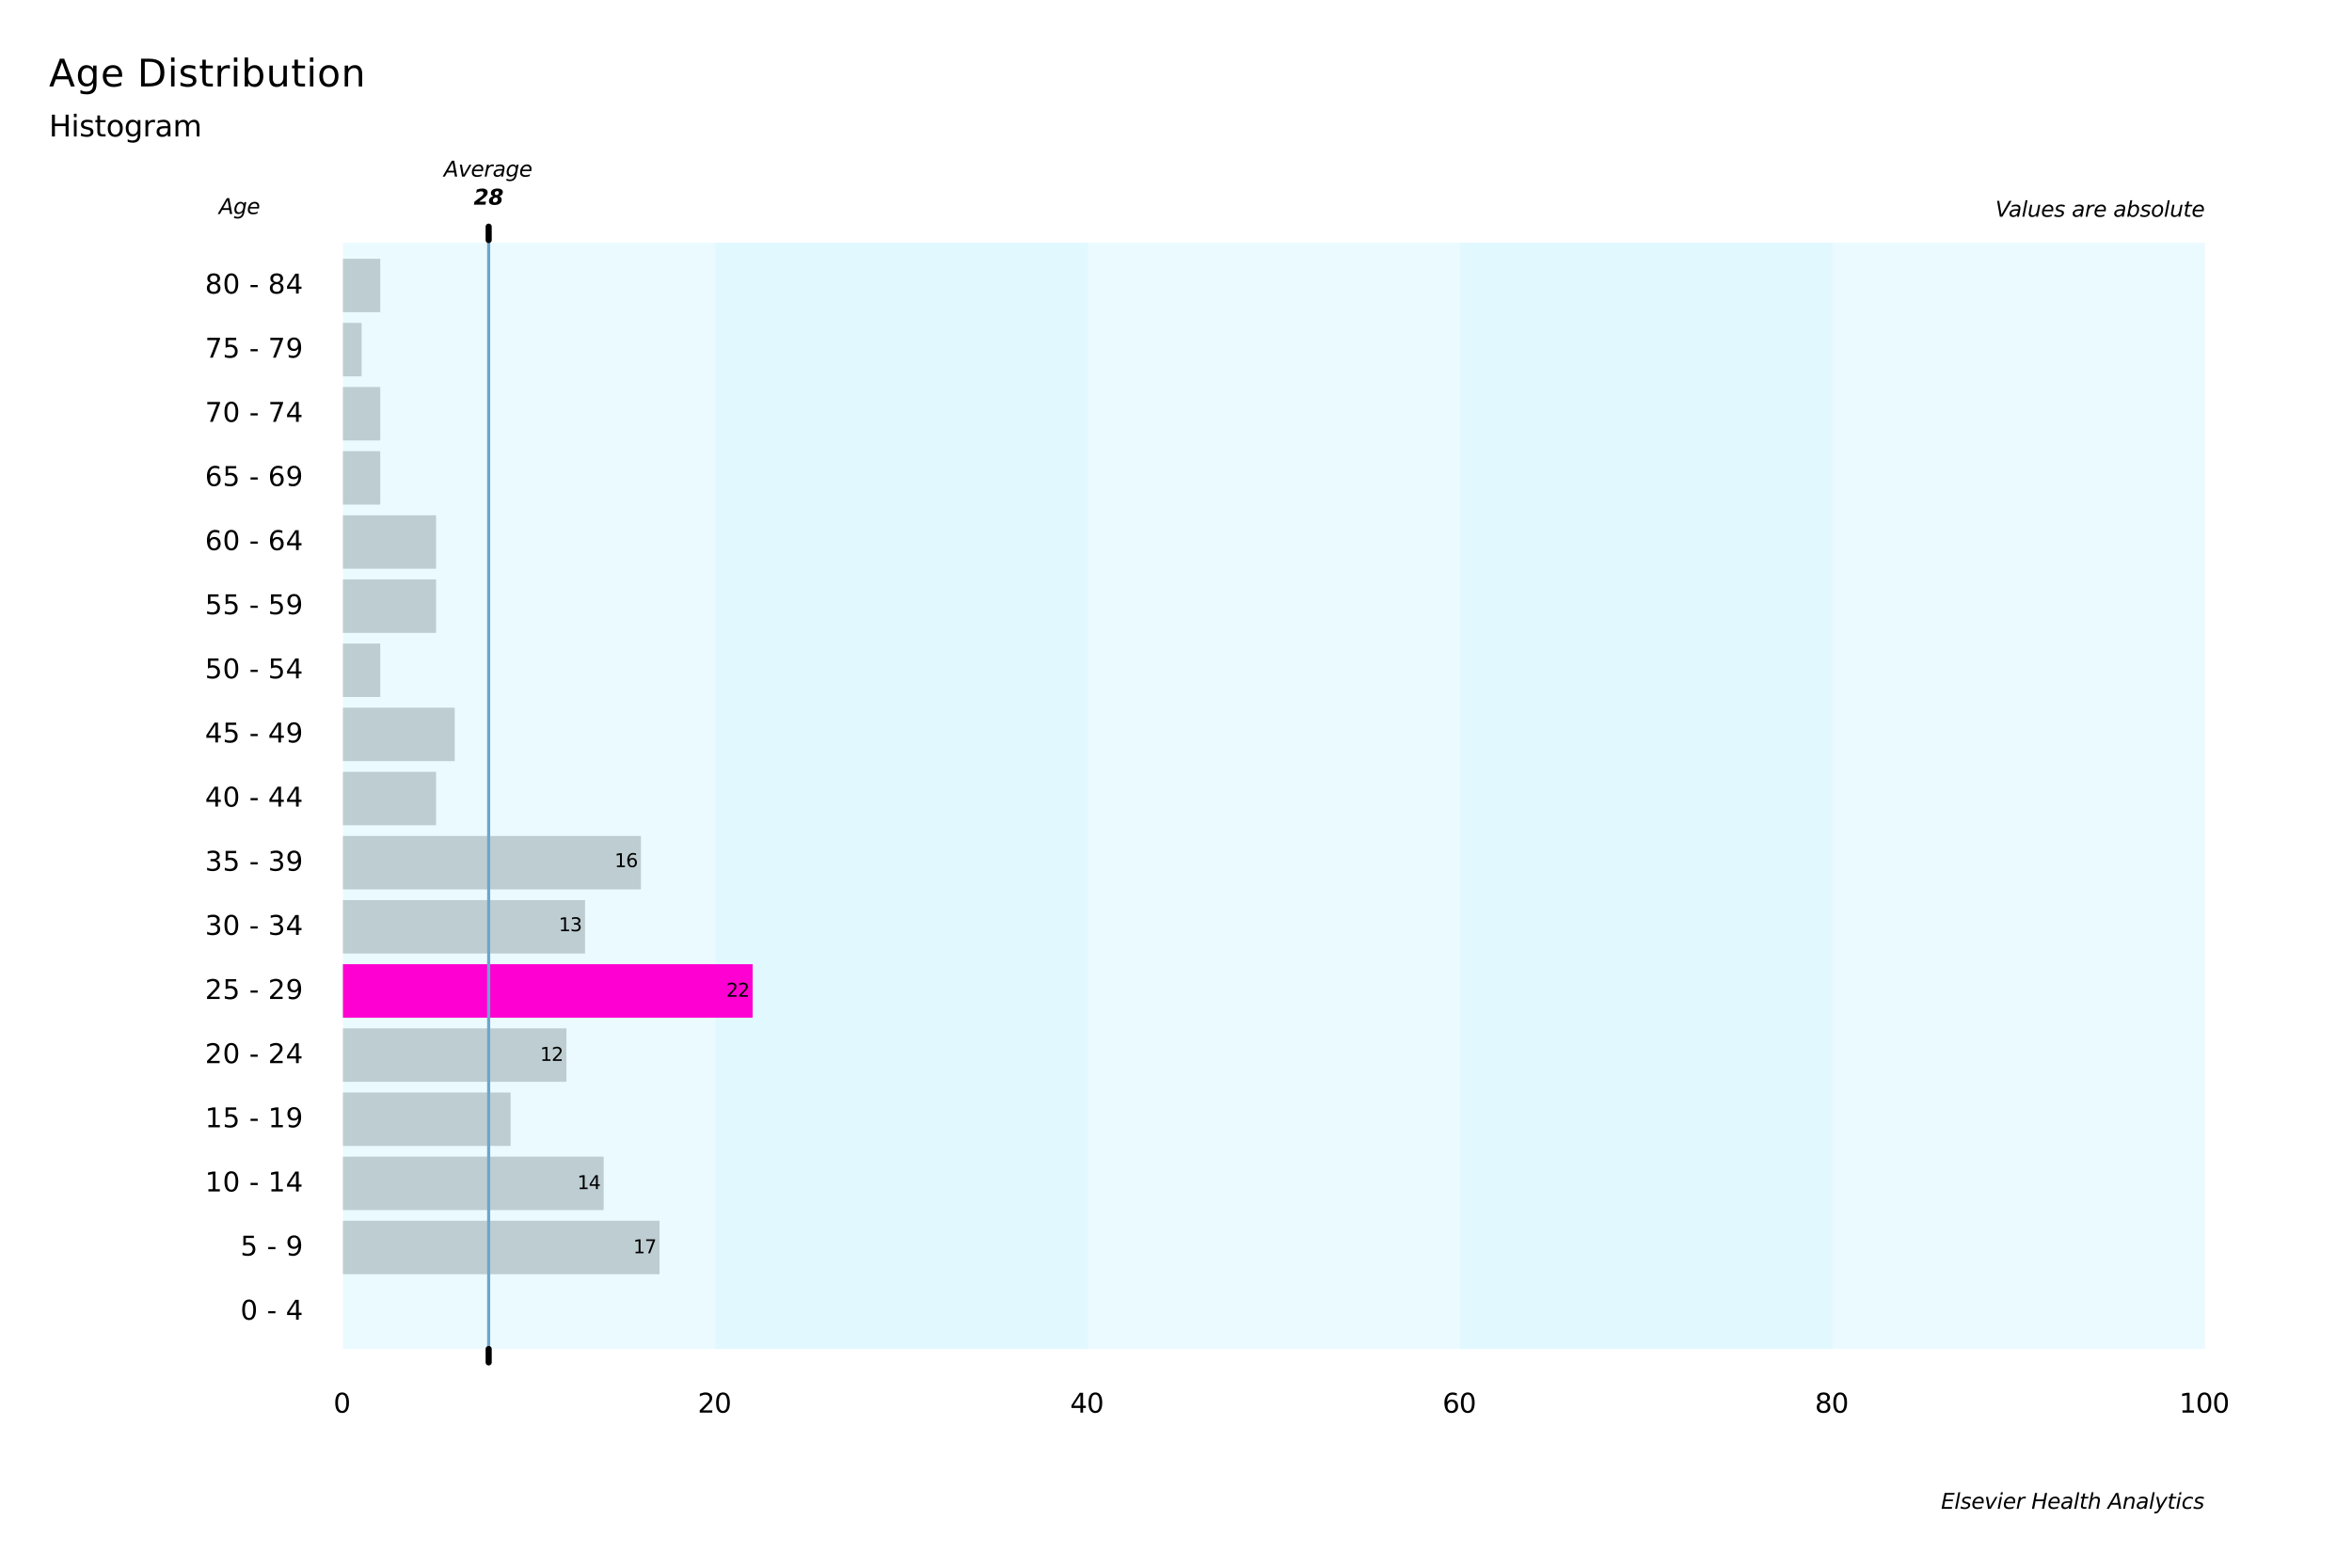 <?xml version="1.0" encoding="UTF-8"?>
<svg xmlns="http://www.w3.org/2000/svg" xmlns:xlink="http://www.w3.org/1999/xlink" width="864pt" height="576pt" viewBox="0 0 864 576" version="1.1">
<defs>
<g>
<symbol overflow="visible" id="glyph0-0">
<path style="stroke:none;" d="M 0.5 1.766 L 0.5 -7.047 L 5.5 -7.047 L 5.5 1.766 Z M 1.062 1.219 L 4.938 1.219 L 4.938 -6.484 L 1.062 -6.484 Z M 1.062 1.219 "/>
</symbol>
<symbol overflow="visible" id="glyph0-1">
<path style="stroke:none;" d="M 3.172 -6.641 C 2.672 -6.641 2.289 -6.391 2.031 -5.891 C 1.781 -5.391 1.656 -4.641 1.656 -3.641 C 1.656 -2.641 1.781 -1.891 2.031 -1.391 C 2.289 -0.891 2.672 -0.641 3.172 -0.641 C 3.691 -0.641 4.078 -0.891 4.328 -1.391 C 4.586 -1.891 4.719 -2.641 4.719 -3.641 C 4.719 -4.641 4.586 -5.391 4.328 -5.891 C 4.078 -6.391 3.691 -6.641 3.172 -6.641 Z M 3.172 -7.422 C 3.992 -7.422 4.617 -7.098 5.047 -6.453 C 5.484 -5.805 5.703 -4.867 5.703 -3.641 C 5.703 -2.41 5.484 -1.473 5.047 -0.828 C 4.617 -0.18 3.992 0.141 3.172 0.141 C 2.359 0.141 1.734 -0.18 1.297 -0.828 C 0.867 -1.473 0.656 -2.41 0.656 -3.641 C 0.656 -4.867 0.867 -5.805 1.297 -6.453 C 1.734 -7.098 2.359 -7.422 3.172 -7.422 Z M 3.172 -7.422 "/>
</symbol>
<symbol overflow="visible" id="glyph0-2">
<path style="stroke:none;" d=""/>
</symbol>
<symbol overflow="visible" id="glyph0-3">
<path style="stroke:none;" d="M 0.484 -3.141 L 3.125 -3.141 L 3.125 -2.344 L 0.484 -2.344 Z M 0.484 -3.141 "/>
</symbol>
<symbol overflow="visible" id="glyph0-4">
<path style="stroke:none;" d="M 3.781 -6.438 L 1.297 -2.547 L 3.781 -2.547 Z M 3.516 -7.297 L 4.766 -7.297 L 4.766 -2.547 L 5.797 -2.547 L 5.797 -1.719 L 4.766 -1.719 L 4.766 0 L 3.781 0 L 3.781 -1.719 L 0.484 -1.719 L 0.484 -2.672 Z M 3.516 -7.297 "/>
</symbol>
<symbol overflow="visible" id="glyph0-5">
<path style="stroke:none;" d="M 1.078 -7.297 L 4.953 -7.297 L 4.953 -6.453 L 1.984 -6.453 L 1.984 -4.672 C 2.129 -4.723 2.27 -4.758 2.406 -4.781 C 2.551 -4.801 2.695 -4.812 2.844 -4.812 C 3.656 -4.812 4.297 -4.586 4.766 -4.141 C 5.242 -3.703 5.484 -3.102 5.484 -2.344 C 5.484 -1.551 5.238 -0.938 4.75 -0.5 C 4.27 -0.07 3.582 0.141 2.688 0.141 C 2.383 0.141 2.07 0.113 1.75 0.062 C 1.438 0.008 1.109 -0.066 0.766 -0.172 L 0.766 -1.156 C 1.066 -1 1.375 -0.879 1.688 -0.797 C 2 -0.723 2.328 -0.688 2.672 -0.688 C 3.234 -0.688 3.676 -0.832 4 -1.125 C 4.332 -1.426 4.5 -1.832 4.5 -2.344 C 4.5 -2.844 4.332 -3.238 4 -3.531 C 3.676 -3.832 3.234 -3.984 2.672 -3.984 C 2.41 -3.984 2.145 -3.953 1.875 -3.891 C 1.613 -3.836 1.348 -3.75 1.078 -3.625 Z M 1.078 -7.297 "/>
</symbol>
<symbol overflow="visible" id="glyph0-6">
<path style="stroke:none;" d="M 1.094 -0.156 L 1.094 -1.047 C 1.344 -0.93 1.594 -0.844 1.844 -0.781 C 2.102 -0.719 2.352 -0.688 2.594 -0.688 C 3.25 -0.688 3.75 -0.906 4.094 -1.344 C 4.438 -1.781 4.629 -2.445 4.672 -3.344 C 4.484 -3.062 4.242 -2.844 3.953 -2.688 C 3.672 -2.539 3.352 -2.469 3 -2.469 C 2.27 -2.469 1.691 -2.688 1.266 -3.125 C 0.836 -3.57 0.625 -4.176 0.625 -4.938 C 0.625 -5.688 0.844 -6.285 1.281 -6.734 C 1.727 -7.191 2.32 -7.422 3.062 -7.422 C 3.906 -7.422 4.547 -7.098 4.984 -6.453 C 5.43 -5.805 5.656 -4.867 5.656 -3.641 C 5.656 -2.492 5.383 -1.578 4.844 -0.891 C 4.301 -0.203 3.566 0.141 2.641 0.141 C 2.391 0.141 2.141 0.113 1.891 0.062 C 1.641 0.02 1.375 -0.051 1.094 -0.156 Z M 3.062 -3.25 C 3.5 -3.25 3.848 -3.398 4.109 -3.703 C 4.367 -4.004 4.5 -4.414 4.5 -4.938 C 4.5 -5.469 4.367 -5.883 4.109 -6.188 C 3.848 -6.488 3.5 -6.641 3.062 -6.641 C 2.613 -6.641 2.258 -6.488 2 -6.188 C 1.75 -5.883 1.625 -5.469 1.625 -4.938 C 1.625 -4.414 1.75 -4.004 2 -3.703 C 2.258 -3.398 2.613 -3.25 3.062 -3.25 Z M 3.062 -3.25 "/>
</symbol>
<symbol overflow="visible" id="glyph0-7">
<path style="stroke:none;" d="M 1.234 -0.828 L 2.859 -0.828 L 2.859 -6.391 L 1.094 -6.047 L 1.094 -6.938 L 2.844 -7.297 L 3.828 -7.297 L 3.828 -0.828 L 5.438 -0.828 L 5.438 0 L 1.234 0 Z M 1.234 -0.828 "/>
</symbol>
<symbol overflow="visible" id="glyph0-8">
<path style="stroke:none;" d="M 1.922 -0.828 L 5.359 -0.828 L 5.359 0 L 0.734 0 L 0.734 -0.828 C 1.109 -1.211 1.617 -1.734 2.266 -2.391 C 2.91 -3.047 3.316 -3.469 3.484 -3.656 C 3.797 -4.008 4.016 -4.305 4.141 -4.547 C 4.266 -4.797 4.328 -5.039 4.328 -5.281 C 4.328 -5.664 4.191 -5.977 3.922 -6.219 C 3.648 -6.469 3.297 -6.594 2.859 -6.594 C 2.547 -6.594 2.219 -6.535 1.875 -6.422 C 1.539 -6.316 1.176 -6.156 0.781 -5.938 L 0.781 -6.938 C 1.176 -7.094 1.547 -7.211 1.891 -7.297 C 2.234 -7.379 2.551 -7.422 2.844 -7.422 C 3.594 -7.422 4.191 -7.234 4.641 -6.859 C 5.098 -6.484 5.328 -5.977 5.328 -5.344 C 5.328 -5.039 5.27 -4.754 5.156 -4.484 C 5.039 -4.223 4.836 -3.91 4.547 -3.547 C 4.461 -3.453 4.203 -3.176 3.766 -2.719 C 3.328 -2.27 2.711 -1.641 1.922 -0.828 Z M 1.922 -0.828 "/>
</symbol>
<symbol overflow="visible" id="glyph0-9">
<path style="stroke:none;" d="M 4.062 -3.938 C 4.531 -3.832 4.895 -3.617 5.156 -3.297 C 5.426 -2.984 5.562 -2.594 5.562 -2.125 C 5.562 -1.406 5.312 -0.848 4.812 -0.453 C 4.32 -0.055 3.617 0.141 2.703 0.141 C 2.398 0.141 2.086 0.109 1.766 0.047 C 1.441 -0.016 1.109 -0.102 0.766 -0.219 L 0.766 -1.172 C 1.035 -1.016 1.332 -0.895 1.656 -0.812 C 1.988 -0.727 2.332 -0.688 2.688 -0.688 C 3.301 -0.688 3.77 -0.805 4.094 -1.047 C 4.414 -1.297 4.578 -1.656 4.578 -2.125 C 4.578 -2.551 4.426 -2.883 4.125 -3.125 C 3.82 -3.363 3.406 -3.484 2.875 -3.484 L 2.016 -3.484 L 2.016 -4.297 L 2.906 -4.297 C 3.395 -4.297 3.766 -4.395 4.016 -4.594 C 4.273 -4.789 4.406 -5.07 4.406 -5.438 C 4.406 -5.801 4.27 -6.082 4 -6.281 C 3.738 -6.488 3.363 -6.594 2.875 -6.594 C 2.602 -6.594 2.312 -6.562 2 -6.5 C 1.688 -6.445 1.348 -6.359 0.984 -6.234 L 0.984 -7.109 C 1.359 -7.211 1.707 -7.289 2.031 -7.344 C 2.363 -7.395 2.672 -7.422 2.953 -7.422 C 3.703 -7.422 4.297 -7.25 4.734 -6.906 C 5.172 -6.57 5.391 -6.113 5.391 -5.531 C 5.391 -5.125 5.273 -4.781 5.047 -4.5 C 4.816 -4.227 4.488 -4.039 4.062 -3.938 Z M 4.062 -3.938 "/>
</symbol>
<symbol overflow="visible" id="glyph0-10">
<path style="stroke:none;" d="M 3.297 -4.031 C 2.859 -4.031 2.508 -3.879 2.25 -3.578 C 1.988 -3.273 1.859 -2.863 1.859 -2.344 C 1.859 -1.812 1.988 -1.395 2.25 -1.094 C 2.508 -0.789 2.859 -0.641 3.297 -0.641 C 3.742 -0.641 4.094 -0.789 4.344 -1.094 C 4.602 -1.395 4.734 -1.812 4.734 -2.344 C 4.734 -2.863 4.602 -3.273 4.344 -3.578 C 4.094 -3.879 3.742 -4.031 3.297 -4.031 Z M 5.266 -7.125 L 5.266 -6.234 C 5.016 -6.348 4.758 -6.438 4.5 -6.5 C 4.25 -6.562 4.004 -6.594 3.766 -6.594 C 3.109 -6.594 2.609 -6.375 2.266 -5.938 C 1.922 -5.5 1.727 -4.832 1.688 -3.938 C 1.875 -4.219 2.113 -4.43 2.406 -4.578 C 2.695 -4.734 3.016 -4.812 3.359 -4.812 C 4.086 -4.812 4.664 -4.586 5.094 -4.141 C 5.52 -3.703 5.734 -3.102 5.734 -2.344 C 5.734 -1.594 5.508 -0.988 5.062 -0.531 C 4.625 -0.082 4.035 0.141 3.297 0.141 C 2.453 0.141 1.805 -0.18 1.359 -0.828 C 0.922 -1.473 0.703 -2.41 0.703 -3.641 C 0.703 -4.785 0.973 -5.703 1.516 -6.391 C 2.066 -7.078 2.801 -7.422 3.719 -7.422 C 3.969 -7.422 4.219 -7.395 4.469 -7.344 C 4.719 -7.301 4.984 -7.227 5.266 -7.125 Z M 5.266 -7.125 "/>
</symbol>
<symbol overflow="visible" id="glyph0-11">
<path style="stroke:none;" d="M 0.828 -7.297 L 5.516 -7.297 L 5.516 -6.875 L 2.859 0 L 1.828 0 L 4.328 -6.453 L 0.828 -6.453 Z M 0.828 -7.297 "/>
</symbol>
<symbol overflow="visible" id="glyph0-12">
<path style="stroke:none;" d="M 3.172 -3.469 C 2.703 -3.469 2.332 -3.336 2.062 -3.078 C 1.801 -2.828 1.672 -2.484 1.672 -2.047 C 1.672 -1.609 1.801 -1.266 2.062 -1.016 C 2.332 -0.766 2.703 -0.641 3.172 -0.641 C 3.641 -0.641 4.008 -0.766 4.281 -1.016 C 4.551 -1.266 4.688 -1.609 4.688 -2.047 C 4.688 -2.484 4.551 -2.828 4.281 -3.078 C 4.02 -3.336 3.648 -3.469 3.172 -3.469 Z M 2.188 -3.875 C 1.77 -3.977 1.441 -4.176 1.203 -4.469 C 0.961 -4.758 0.844 -5.113 0.844 -5.531 C 0.844 -6.113 1.051 -6.57 1.469 -6.906 C 1.883 -7.25 2.453 -7.422 3.172 -7.422 C 3.898 -7.422 4.473 -7.25 4.891 -6.906 C 5.305 -6.57 5.516 -6.113 5.516 -5.531 C 5.516 -5.113 5.395 -4.758 5.156 -4.469 C 4.914 -4.176 4.586 -3.977 4.172 -3.875 C 4.648 -3.77 5.02 -3.555 5.281 -3.234 C 5.539 -2.91 5.672 -2.516 5.672 -2.047 C 5.672 -1.336 5.457 -0.797 5.031 -0.422 C 4.602 -0.047 3.984 0.141 3.172 0.141 C 2.367 0.141 1.75 -0.047 1.312 -0.422 C 0.883 -0.797 0.672 -1.336 0.672 -2.047 C 0.672 -2.516 0.805 -2.91 1.078 -3.234 C 1.348 -3.555 1.719 -3.77 2.188 -3.875 Z M 1.828 -5.438 C 1.828 -5.062 1.945 -4.766 2.188 -4.547 C 2.426 -4.336 2.754 -4.234 3.172 -4.234 C 3.598 -4.234 3.93 -4.336 4.172 -4.547 C 4.41 -4.766 4.531 -5.062 4.531 -5.438 C 4.531 -5.812 4.41 -6.102 4.172 -6.312 C 3.93 -6.531 3.598 -6.641 3.172 -6.641 C 2.754 -6.641 2.426 -6.531 2.188 -6.312 C 1.945 -6.102 1.828 -5.812 1.828 -5.438 Z M 1.828 -5.438 "/>
</symbol>
<symbol overflow="visible" id="glyph1-0">
<path style="stroke:none;" d="M 0.344 1.234 L 0.344 -4.938 L 3.844 -4.938 L 3.844 1.234 Z M 0.734 0.844 L 3.453 0.844 L 3.453 -4.547 L 0.734 -4.547 Z M 0.734 0.844 "/>
</symbol>
<symbol overflow="visible" id="glyph1-1">
<path style="stroke:none;" d="M 0.875 -0.578 L 2 -0.578 L 2 -4.469 L 0.766 -4.234 L 0.766 -4.859 L 1.984 -5.109 L 2.688 -5.109 L 2.688 -0.578 L 3.812 -0.578 L 3.812 0 L 0.875 0 Z M 0.875 -0.578 "/>
</symbol>
<symbol overflow="visible" id="glyph1-2">
<path style="stroke:none;" d="M 0.578 -5.109 L 3.859 -5.109 L 3.859 -4.812 L 2 0 L 1.281 0 L 3.031 -4.516 L 0.578 -4.516 Z M 0.578 -5.109 "/>
</symbol>
<symbol overflow="visible" id="glyph1-3">
<path style="stroke:none;" d="M 2.641 -4.5 L 0.906 -1.781 L 2.641 -1.781 Z M 2.469 -5.109 L 3.328 -5.109 L 3.328 -1.781 L 4.062 -1.781 L 4.062 -1.203 L 3.328 -1.203 L 3.328 0 L 2.641 0 L 2.641 -1.203 L 0.344 -1.203 L 0.344 -1.875 Z M 2.469 -5.109 "/>
</symbol>
<symbol overflow="visible" id="glyph1-4">
<path style="stroke:none;" d="M 1.344 -0.578 L 3.75 -0.578 L 3.75 0 L 0.516 0 L 0.516 -0.578 C 0.773 -0.848 1.129 -1.211 1.578 -1.672 C 2.035 -2.129 2.32 -2.426 2.438 -2.562 C 2.656 -2.801 2.805 -3.008 2.891 -3.188 C 2.984 -3.363 3.031 -3.531 3.031 -3.688 C 3.031 -3.969 2.938 -4.191 2.75 -4.359 C 2.562 -4.523 2.312 -4.609 2 -4.609 C 1.781 -4.609 1.551 -4.57 1.312 -4.5 C 1.07 -4.426 0.816 -4.312 0.547 -4.156 L 0.547 -4.859 C 0.828 -4.973 1.086 -5.055 1.328 -5.109 C 1.566 -5.172 1.785 -5.203 1.984 -5.203 C 2.516 -5.203 2.938 -5.066 3.25 -4.797 C 3.562 -4.535 3.719 -4.18 3.719 -3.734 C 3.719 -3.523 3.676 -3.328 3.594 -3.141 C 3.52 -2.953 3.379 -2.734 3.172 -2.484 C 3.117 -2.41 2.938 -2.219 2.625 -1.906 C 2.32 -1.594 1.895 -1.148 1.344 -0.578 Z M 1.344 -0.578 "/>
</symbol>
<symbol overflow="visible" id="glyph1-5">
<path style="stroke:none;" d="M 2.844 -2.75 C 3.176 -2.676 3.43 -2.523 3.609 -2.297 C 3.797 -2.078 3.891 -1.805 3.891 -1.484 C 3.891 -0.984 3.719 -0.594 3.375 -0.312 C 3.031 -0.039 2.535 0.094 1.891 0.094 C 1.68 0.094 1.461 0.07 1.234 0.031 C 1.004 -0.008 0.77 -0.07 0.531 -0.156 L 0.531 -0.828 C 0.727 -0.711 0.938 -0.625 1.156 -0.562 C 1.383 -0.508 1.625 -0.484 1.875 -0.484 C 2.312 -0.484 2.641 -0.566 2.859 -0.734 C 3.086 -0.91 3.203 -1.16 3.203 -1.484 C 3.203 -1.785 3.098 -2.02 2.891 -2.188 C 2.68 -2.352 2.391 -2.438 2.016 -2.438 L 1.422 -2.438 L 1.422 -3.016 L 2.031 -3.016 C 2.375 -3.016 2.633 -3.082 2.812 -3.219 C 3 -3.352 3.094 -3.547 3.094 -3.797 C 3.094 -4.055 3 -4.254 2.812 -4.391 C 2.625 -4.535 2.359 -4.609 2.016 -4.609 C 1.816 -4.609 1.609 -4.586 1.391 -4.547 C 1.18 -4.504 0.945 -4.441 0.688 -4.359 L 0.688 -4.984 C 0.945 -5.055 1.191 -5.109 1.422 -5.141 C 1.648 -5.18 1.867 -5.203 2.078 -5.203 C 2.598 -5.203 3.008 -5.082 3.312 -4.844 C 3.625 -4.602 3.781 -4.281 3.781 -3.875 C 3.781 -3.594 3.695 -3.352 3.531 -3.156 C 3.363 -2.957 3.133 -2.82 2.844 -2.75 Z M 2.844 -2.75 "/>
</symbol>
<symbol overflow="visible" id="glyph1-6">
<path style="stroke:none;" d="M 2.312 -2.828 C 2 -2.828 1.75 -2.719 1.562 -2.5 C 1.383 -2.289 1.297 -2.004 1.297 -1.641 C 1.297 -1.273 1.383 -0.984 1.562 -0.766 C 1.75 -0.555 2 -0.453 2.312 -0.453 C 2.625 -0.453 2.867 -0.555 3.047 -0.766 C 3.223 -0.984 3.312 -1.273 3.312 -1.641 C 3.312 -2.004 3.223 -2.289 3.047 -2.5 C 2.867 -2.719 2.625 -2.828 2.312 -2.828 Z M 3.688 -4.984 L 3.688 -4.359 C 3.508 -4.441 3.332 -4.504 3.156 -4.547 C 2.977 -4.586 2.801 -4.609 2.625 -4.609 C 2.176 -4.609 1.832 -4.453 1.594 -4.141 C 1.352 -3.836 1.211 -3.379 1.172 -2.766 C 1.305 -2.961 1.473 -3.113 1.672 -3.219 C 1.879 -3.32 2.109 -3.375 2.359 -3.375 C 2.867 -3.375 3.27 -3.219 3.562 -2.906 C 3.863 -2.594 4.016 -2.172 4.016 -1.641 C 4.016 -1.109 3.859 -0.688 3.547 -0.375 C 3.234 -0.062 2.82 0.094 2.312 0.094 C 1.719 0.094 1.266 -0.129 0.953 -0.578 C 0.641 -1.035 0.484 -1.691 0.484 -2.547 C 0.484 -3.348 0.676 -3.988 1.062 -4.469 C 1.445 -4.957 1.961 -5.203 2.609 -5.203 C 2.773 -5.203 2.945 -5.18 3.125 -5.141 C 3.301 -5.109 3.488 -5.055 3.688 -4.984 Z M 3.688 -4.984 "/>
</symbol>
<symbol overflow="visible" id="glyph2-0">
<path style="stroke:none;" d="M 0.406 1.422 L 0.406 -5.641 L 4.406 -5.641 L 4.406 1.422 Z M 0.844 0.969 L 3.953 0.969 L 3.953 -5.188 L 0.844 -5.188 Z M 0.844 0.969 "/>
</symbol>
<symbol overflow="visible" id="glyph2-1">
<path style="stroke:none;" d="M 2.953 -5.828 L 3.844 -5.828 L 4.922 0 L 4.094 0 L 3.859 -1.5 L 1.234 -1.5 L 0.406 0 L -0.422 0 Z M 3.234 -5.062 L 1.594 -2.156 L 3.734 -2.156 Z M 3.234 -5.062 "/>
</symbol>
<symbol overflow="visible" id="glyph2-2">
<path style="stroke:none;" d="M 0.578 -4.375 L 1.344 -4.375 L 1.984 -0.656 L 4.078 -4.375 L 4.828 -4.375 L 2.344 0 L 1.375 0 Z M 0.578 -4.375 "/>
</symbol>
<symbol overflow="visible" id="glyph2-3">
<path style="stroke:none;" d="M 3.844 -2.578 C 3.852 -2.617 3.859 -2.66 3.859 -2.703 C 3.867 -2.754 3.875 -2.801 3.875 -2.844 C 3.875 -3.156 3.781 -3.406 3.594 -3.594 C 3.406 -3.781 3.148 -3.875 2.828 -3.875 C 2.473 -3.875 2.16 -3.758 1.891 -3.531 C 1.617 -3.312 1.41 -2.992 1.266 -2.578 Z M 4.469 -2.016 L 1.125 -2.016 C 1.113 -1.922 1.102 -1.844 1.094 -1.781 C 1.094 -1.727 1.094 -1.68 1.094 -1.641 C 1.094 -1.273 1.203 -0.992 1.422 -0.797 C 1.648 -0.598 1.969 -0.5 2.375 -0.5 C 2.688 -0.5 2.977 -0.531 3.25 -0.594 C 3.531 -0.664 3.789 -0.77 4.031 -0.906 L 3.891 -0.203 C 3.641 -0.098 3.375 -0.02 3.094 0.031 C 2.82 0.082 2.547 0.109 2.266 0.109 C 1.648 0.109 1.18 -0.035 0.859 -0.328 C 0.535 -0.617 0.375 -1.031 0.375 -1.562 C 0.375 -2.02 0.453 -2.441 0.609 -2.828 C 0.773 -3.223 1.016 -3.57 1.328 -3.875 C 1.535 -4.07 1.773 -4.223 2.047 -4.328 C 2.328 -4.43 2.629 -4.484 2.953 -4.484 C 3.441 -4.484 3.832 -4.332 4.125 -4.031 C 4.414 -3.738 4.562 -3.344 4.562 -2.844 C 4.562 -2.719 4.551 -2.586 4.531 -2.453 C 4.52 -2.316 4.5 -2.172 4.469 -2.016 Z M 4.469 -2.016 "/>
</symbol>
<symbol overflow="visible" id="glyph2-4">
<path style="stroke:none;" d="M 3.562 -3.719 C 3.488 -3.75 3.406 -3.773 3.312 -3.797 C 3.219 -3.816 3.117 -3.828 3.016 -3.828 C 2.629 -3.828 2.289 -3.68 2 -3.391 C 1.719 -3.109 1.531 -2.723 1.438 -2.234 L 1 0 L 0.281 0 L 1.141 -4.375 L 1.859 -4.375 L 1.719 -3.703 C 1.906 -3.953 2.129 -4.145 2.391 -4.281 C 2.66 -4.414 2.945 -4.484 3.25 -4.484 C 3.32 -4.484 3.395 -4.477 3.469 -4.469 C 3.551 -4.457 3.629 -4.441 3.703 -4.422 Z M 3.562 -3.719 "/>
</symbol>
<symbol overflow="visible" id="glyph2-5">
<path style="stroke:none;" d="M 4.297 -2.5 L 3.812 0 L 3.094 0 L 3.219 -0.672 C 3.008 -0.41 2.77 -0.211 2.5 -0.078 C 2.227 0.047 1.93 0.109 1.609 0.109 C 1.234 0.109 0.926 -0.004 0.688 -0.234 C 0.445 -0.461 0.328 -0.754 0.328 -1.109 C 0.328 -1.617 0.531 -2.02 0.938 -2.312 C 1.344 -2.613 1.906 -2.766 2.625 -2.766 L 3.625 -2.766 L 3.672 -2.953 C 3.672 -2.973 3.672 -2.992 3.672 -3.016 C 3.68 -3.047 3.688 -3.086 3.688 -3.141 C 3.688 -3.367 3.586 -3.547 3.391 -3.672 C 3.203 -3.805 2.941 -3.875 2.609 -3.875 C 2.367 -3.875 2.125 -3.844 1.875 -3.781 C 1.633 -3.719 1.383 -3.629 1.125 -3.516 L 1.25 -4.172 C 1.52 -4.273 1.785 -4.352 2.047 -4.406 C 2.305 -4.457 2.555 -4.484 2.797 -4.484 C 3.305 -4.484 3.695 -4.367 3.969 -4.141 C 4.238 -3.922 4.375 -3.598 4.375 -3.172 C 4.375 -3.086 4.367 -2.984 4.359 -2.859 C 4.348 -2.742 4.328 -2.625 4.297 -2.5 Z M 3.516 -2.203 L 2.797 -2.203 C 2.211 -2.203 1.781 -2.125 1.5 -1.969 C 1.219 -1.812 1.078 -1.566 1.078 -1.234 C 1.078 -1.004 1.145 -0.82 1.281 -0.688 C 1.426 -0.562 1.629 -0.5 1.891 -0.5 C 2.273 -0.5 2.613 -0.641 2.906 -0.922 C 3.195 -1.203 3.391 -1.578 3.484 -2.047 Z M 3.516 -2.203 "/>
</symbol>
<symbol overflow="visible" id="glyph2-6">
<path style="stroke:none;" d="M 4.766 -4.375 L 4.031 -0.547 C 3.883 0.203 3.609 0.758 3.203 1.125 C 2.797 1.488 2.25 1.672 1.562 1.672 C 1.312 1.672 1.078 1.648 0.859 1.609 C 0.648 1.566 0.453 1.508 0.266 1.438 L 0.391 0.734 C 0.566 0.848 0.754 0.93 0.953 0.984 C 1.148 1.047 1.363 1.078 1.594 1.078 C 2.039 1.078 2.41 0.953 2.703 0.703 C 3.004 0.453 3.203 0.094 3.297 -0.375 L 3.359 -0.703 C 3.148 -0.473 2.91 -0.297 2.641 -0.172 C 2.379 -0.055 2.098 0 1.797 0 C 1.348 0 1 -0.145 0.75 -0.438 C 0.5 -0.727 0.375 -1.133 0.375 -1.656 C 0.375 -2.051 0.445 -2.441 0.594 -2.828 C 0.75 -3.223 0.969 -3.566 1.25 -3.859 C 1.438 -4.055 1.648 -4.207 1.891 -4.312 C 2.141 -4.426 2.398 -4.484 2.672 -4.484 C 2.961 -4.484 3.219 -4.414 3.438 -4.281 C 3.656 -4.145 3.816 -3.953 3.922 -3.703 L 4.047 -4.375 Z M 3.688 -2.766 C 3.688 -3.117 3.602 -3.391 3.438 -3.578 C 3.27 -3.773 3.035 -3.875 2.734 -3.875 C 2.535 -3.875 2.348 -3.836 2.172 -3.766 C 2.004 -3.691 1.863 -3.586 1.75 -3.453 C 1.551 -3.223 1.395 -2.957 1.281 -2.656 C 1.164 -2.352 1.109 -2.039 1.109 -1.719 C 1.109 -1.363 1.191 -1.086 1.359 -0.891 C 1.535 -0.703 1.781 -0.609 2.094 -0.609 C 2.551 -0.609 2.93 -0.812 3.234 -1.219 C 3.535 -1.633 3.688 -2.148 3.688 -2.766 Z M 3.688 -2.766 "/>
</symbol>
<symbol overflow="visible" id="glyph2-7">
<path style="stroke:none;" d="M 1.656 0 L 0.625 -5.828 L 1.406 -5.828 L 2.25 -0.812 L 5.078 -5.828 L 5.938 -5.828 L 2.562 0 Z M 1.656 0 "/>
</symbol>
<symbol overflow="visible" id="glyph2-8">
<path style="stroke:none;" d="M 1.469 -6.078 L 2.188 -6.078 L 1 0 L 0.281 0 Z M 1.469 -6.078 "/>
</symbol>
<symbol overflow="visible" id="glyph2-9">
<path style="stroke:none;" d="M 0.531 -1.734 L 1.047 -4.375 L 1.766 -4.375 L 1.266 -1.766 C 1.234 -1.641 1.211 -1.531 1.203 -1.438 C 1.191 -1.344 1.188 -1.266 1.188 -1.203 C 1.188 -0.984 1.254 -0.812 1.391 -0.688 C 1.523 -0.57 1.719 -0.516 1.969 -0.516 C 2.352 -0.516 2.688 -0.645 2.969 -0.906 C 3.25 -1.164 3.43 -1.516 3.516 -1.953 L 4 -4.375 L 4.719 -4.375 L 3.859 0 L 3.141 0 L 3.297 -0.688 C 3.086 -0.438 2.844 -0.238 2.562 -0.094 C 2.281 0.039 1.984 0.109 1.672 0.109 C 1.285 0.109 0.984 0.004 0.766 -0.203 C 0.555 -0.41 0.453 -0.703 0.453 -1.078 C 0.453 -1.16 0.457 -1.258 0.469 -1.375 C 0.488 -1.488 0.508 -1.609 0.531 -1.734 Z M 0.531 -1.734 "/>
</symbol>
<symbol overflow="visible" id="glyph2-10">
<path style="stroke:none;" d="M 4 -4.25 L 3.859 -3.562 C 3.672 -3.664 3.473 -3.742 3.266 -3.797 C 3.055 -3.848 2.836 -3.875 2.609 -3.875 C 2.234 -3.875 1.938 -3.812 1.719 -3.688 C 1.5 -3.562 1.391 -3.383 1.391 -3.156 C 1.391 -2.906 1.645 -2.707 2.156 -2.562 C 2.188 -2.551 2.211 -2.547 2.234 -2.547 L 2.469 -2.469 C 2.945 -2.344 3.266 -2.207 3.422 -2.062 C 3.586 -1.914 3.672 -1.711 3.672 -1.453 C 3.672 -0.992 3.484 -0.617 3.109 -0.328 C 2.742 -0.035 2.266 0.109 1.672 0.109 C 1.43 0.109 1.18 0.086 0.922 0.047 C 0.672 0.004 0.395 -0.062 0.094 -0.156 L 0.234 -0.906 C 0.492 -0.77 0.75 -0.664 1 -0.594 C 1.258 -0.52 1.508 -0.484 1.75 -0.484 C 2.094 -0.484 2.375 -0.555 2.594 -0.703 C 2.82 -0.859 2.938 -1.055 2.938 -1.297 C 2.938 -1.547 2.645 -1.742 2.062 -1.891 L 1.984 -1.922 L 1.75 -1.984 C 1.383 -2.078 1.113 -2.203 0.938 -2.359 C 0.77 -2.516 0.688 -2.719 0.688 -2.969 C 0.688 -3.426 0.859 -3.789 1.203 -4.062 C 1.555 -4.344 2.035 -4.484 2.641 -4.484 C 2.879 -4.484 3.109 -4.461 3.328 -4.422 C 3.555 -4.379 3.781 -4.32 4 -4.25 Z M 4 -4.25 "/>
</symbol>
<symbol overflow="visible" id="glyph2-11">
<path style="stroke:none;" d=""/>
</symbol>
<symbol overflow="visible" id="glyph2-12">
<path style="stroke:none;" d="M 3.969 -2.672 C 3.969 -3.047 3.879 -3.336 3.703 -3.547 C 3.523 -3.766 3.285 -3.875 2.984 -3.875 C 2.766 -3.875 2.555 -3.82 2.359 -3.719 C 2.172 -3.613 2.004 -3.457 1.859 -3.25 C 1.703 -3.031 1.582 -2.773 1.5 -2.484 C 1.414 -2.203 1.375 -1.922 1.375 -1.641 C 1.375 -1.285 1.457 -1.004 1.625 -0.797 C 1.789 -0.586 2.023 -0.484 2.328 -0.484 C 2.555 -0.484 2.766 -0.535 2.953 -0.641 C 3.148 -0.754 3.32 -0.91 3.469 -1.109 C 3.613 -1.328 3.734 -1.578 3.828 -1.859 C 3.922 -2.141 3.969 -2.41 3.969 -2.672 Z M 1.734 -3.719 C 1.91 -3.957 2.129 -4.145 2.391 -4.281 C 2.66 -4.414 2.941 -4.484 3.234 -4.484 C 3.68 -4.484 4.035 -4.332 4.297 -4.031 C 4.566 -3.727 4.703 -3.316 4.703 -2.797 C 4.703 -2.379 4.625 -1.973 4.469 -1.578 C 4.312 -1.18 4.086 -0.828 3.797 -0.516 C 3.609 -0.316 3.391 -0.16 3.141 -0.047 C 2.898 0.055 2.648 0.109 2.391 0.109 C 2.098 0.109 1.848 0.047 1.641 -0.078 C 1.43 -0.211 1.266 -0.41 1.141 -0.672 L 1.016 0 L 0.297 0 L 1.469 -6.078 L 2.188 -6.078 Z M 1.734 -3.719 "/>
</symbol>
<symbol overflow="visible" id="glyph2-13">
<path style="stroke:none;" d="M 2.031 0.109 C 1.52 0.109 1.113 -0.047 0.812 -0.359 C 0.52 -0.68 0.375 -1.113 0.375 -1.656 C 0.375 -1.977 0.422 -2.301 0.516 -2.625 C 0.617 -2.957 0.754 -3.234 0.922 -3.453 C 1.18 -3.805 1.469 -4.066 1.781 -4.234 C 2.102 -4.398 2.461 -4.484 2.859 -4.484 C 3.359 -4.484 3.758 -4.328 4.062 -4.016 C 4.375 -3.703 4.531 -3.297 4.531 -2.797 C 4.531 -2.453 4.477 -2.109 4.375 -1.766 C 4.27 -1.422 4.141 -1.133 3.984 -0.906 C 3.723 -0.562 3.43 -0.305 3.109 -0.141 C 2.797 0.023 2.438 0.109 2.031 0.109 Z M 1.109 -1.688 C 1.109 -1.289 1.191 -0.992 1.359 -0.797 C 1.523 -0.598 1.773 -0.5 2.109 -0.5 C 2.598 -0.5 3 -0.707 3.312 -1.125 C 3.625 -1.551 3.781 -2.086 3.781 -2.734 C 3.781 -3.109 3.695 -3.391 3.531 -3.578 C 3.363 -3.773 3.113 -3.875 2.781 -3.875 C 2.508 -3.875 2.27 -3.812 2.062 -3.688 C 1.852 -3.562 1.664 -3.367 1.5 -3.109 C 1.375 -2.91 1.273 -2.688 1.203 -2.438 C 1.141 -2.195 1.109 -1.945 1.109 -1.688 Z M 1.109 -1.688 "/>
</symbol>
<symbol overflow="visible" id="glyph2-14">
<path style="stroke:none;" d="M 3.391 -4.375 L 3.281 -3.812 L 1.844 -3.812 L 1.375 -1.438 C 1.363 -1.352 1.352 -1.281 1.344 -1.219 C 1.332 -1.156 1.328 -1.109 1.328 -1.078 C 1.328 -0.91 1.375 -0.789 1.469 -0.719 C 1.57 -0.645 1.738 -0.609 1.969 -0.609 L 2.688 -0.609 L 2.562 0 L 1.875 0 C 1.445 0 1.129 -0.082 0.922 -0.25 C 0.711 -0.414 0.609 -0.672 0.609 -1.016 C 0.609 -1.066 0.613 -1.129 0.625 -1.203 C 0.633 -1.273 0.645 -1.352 0.656 -1.438 L 1.125 -3.812 L 0.516 -3.812 L 0.625 -4.375 L 1.219 -4.375 L 1.469 -5.625 L 2.188 -5.625 L 1.953 -4.375 Z M 3.391 -4.375 "/>
</symbol>
<symbol overflow="visible" id="glyph2-15">
<path style="stroke:none;" d="M 1.359 -5.828 L 5.047 -5.828 L 4.906 -5.172 L 2.016 -5.172 L 1.672 -3.438 L 4.453 -3.438 L 4.328 -2.781 L 1.547 -2.781 L 1.141 -0.672 L 4.109 -0.672 L 3.984 0 L 0.219 0 Z M 1.359 -5.828 "/>
</symbol>
<symbol overflow="visible" id="glyph2-16">
<path style="stroke:none;" d="M 1.469 -6.078 L 2.188 -6.078 L 2.016 -5.172 L 1.297 -5.172 Z M 1.141 -4.375 L 1.859 -4.375 L 1 0 L 0.281 0 Z M 1.141 -4.375 "/>
</symbol>
<symbol overflow="visible" id="glyph2-17">
<path style="stroke:none;" d="M 1.359 -5.828 L 2.141 -5.828 L 1.688 -3.438 L 4.547 -3.438 L 5.016 -5.828 L 5.797 -5.828 L 4.672 0 L 3.875 0 L 4.422 -2.781 L 1.547 -2.781 L 1.016 0 L 0.219 0 Z M 1.359 -5.828 "/>
</symbol>
<symbol overflow="visible" id="glyph2-18">
<path style="stroke:none;" d="M 4.453 -2.641 L 3.953 0 L 3.219 0 L 3.734 -2.609 C 3.754 -2.734 3.77 -2.844 3.781 -2.938 C 3.801 -3.031 3.812 -3.102 3.812 -3.156 C 3.812 -3.375 3.738 -3.547 3.594 -3.672 C 3.457 -3.797 3.27 -3.859 3.031 -3.859 C 2.645 -3.859 2.305 -3.727 2.016 -3.469 C 1.734 -3.207 1.551 -2.859 1.469 -2.422 L 1 0 L 0.281 0 L 1.469 -6.078 L 2.188 -6.078 L 1.719 -3.688 C 1.906 -3.938 2.141 -4.129 2.422 -4.266 C 2.703 -4.41 3 -4.484 3.312 -4.484 C 3.695 -4.484 3.992 -4.379 4.203 -4.172 C 4.422 -3.961 4.531 -3.672 4.531 -3.297 C 4.531 -3.203 4.523 -3.098 4.516 -2.984 C 4.504 -2.879 4.484 -2.766 4.453 -2.641 Z M 4.453 -2.641 "/>
</symbol>
<symbol overflow="visible" id="glyph2-19">
<path style="stroke:none;" d="M 4.453 -2.641 L 3.953 0 L 3.219 0 L 3.734 -2.609 C 3.754 -2.734 3.77 -2.844 3.781 -2.938 C 3.801 -3.031 3.812 -3.102 3.812 -3.156 C 3.812 -3.375 3.738 -3.547 3.594 -3.672 C 3.457 -3.797 3.27 -3.859 3.031 -3.859 C 2.645 -3.859 2.312 -3.727 2.031 -3.469 C 1.75 -3.219 1.566 -2.867 1.484 -2.422 L 1 0 L 0.281 0 L 1.125 -4.375 L 1.844 -4.375 L 1.703 -3.688 C 1.898 -3.938 2.141 -4.129 2.422 -4.266 C 2.703 -4.41 3 -4.484 3.312 -4.484 C 3.695 -4.484 3.992 -4.379 4.203 -4.172 C 4.422 -3.961 4.531 -3.672 4.531 -3.297 C 4.531 -3.203 4.523 -3.098 4.516 -2.984 C 4.504 -2.879 4.484 -2.766 4.453 -2.641 Z M 4.453 -2.641 "/>
</symbol>
<symbol overflow="visible" id="glyph2-20">
<path style="stroke:none;" d="M 1.984 0.406 C 1.648 0.969 1.379 1.316 1.172 1.453 C 0.961 1.598 0.695 1.672 0.375 1.672 L -0.203 1.672 L -0.078 1.062 L 0.344 1.062 C 0.539 1.062 0.707 1.004 0.844 0.891 C 0.988 0.785 1.148 0.578 1.328 0.266 L 1.547 -0.156 L 0.578 -4.375 L 1.344 -4.375 L 2.062 -1.031 L 4.078 -4.375 L 4.828 -4.375 Z M 1.984 0.406 "/>
</symbol>
<symbol overflow="visible" id="glyph2-21">
<path style="stroke:none;" d="M 4.297 -4.203 L 4.141 -3.5 C 3.973 -3.625 3.789 -3.719 3.594 -3.781 C 3.406 -3.844 3.207 -3.875 3 -3.875 C 2.77 -3.875 2.551 -3.832 2.344 -3.75 C 2.133 -3.664 1.957 -3.551 1.812 -3.406 C 1.594 -3.176 1.422 -2.91 1.297 -2.609 C 1.172 -2.305 1.109 -1.992 1.109 -1.672 C 1.109 -1.273 1.207 -0.977 1.406 -0.781 C 1.602 -0.594 1.906 -0.5 2.312 -0.5 C 2.508 -0.5 2.719 -0.523 2.938 -0.578 C 3.156 -0.641 3.391 -0.734 3.641 -0.859 L 3.5 -0.141 C 3.289 -0.055 3.078 0.004 2.859 0.047 C 2.641 0.086 2.41 0.109 2.172 0.109 C 1.598 0.109 1.156 -0.035 0.844 -0.328 C 0.531 -0.617 0.375 -1.031 0.375 -1.562 C 0.375 -2.02 0.453 -2.438 0.609 -2.812 C 0.773 -3.195 1.02 -3.539 1.344 -3.844 C 1.562 -4.051 1.816 -4.207 2.109 -4.312 C 2.398 -4.426 2.723 -4.484 3.078 -4.484 C 3.273 -4.484 3.473 -4.457 3.672 -4.406 C 3.879 -4.363 4.086 -4.297 4.297 -4.203 Z M 4.297 -4.203 "/>
</symbol>
<symbol overflow="visible" id="glyph3-0">
<path style="stroke:none;" d="M 0.406 1.422 L 0.406 -5.641 L 4.406 -5.641 L 4.406 1.422 Z M 0.844 0.969 L 3.953 0.969 L 3.953 -5.188 L 0.844 -5.188 Z M 0.844 0.969 "/>
</symbol>
<symbol overflow="visible" id="glyph3-1">
<path style="stroke:none;" d="M 1.984 -1.109 L 4.516 -1.109 L 4.297 0 L 0.062 0 L 0.281 -1.109 L 2.766 -2.984 C 3.035 -3.191 3.238 -3.398 3.375 -3.609 C 3.52 -3.828 3.594 -4.035 3.594 -4.234 C 3.594 -4.453 3.52 -4.617 3.375 -4.734 C 3.227 -4.848 3.023 -4.906 2.766 -4.906 C 2.516 -4.906 2.238 -4.859 1.938 -4.766 C 1.633 -4.672 1.289 -4.52 0.906 -4.312 L 1.156 -5.547 C 1.508 -5.68 1.852 -5.781 2.188 -5.844 C 2.531 -5.906 2.867 -5.938 3.203 -5.938 C 3.797 -5.938 4.266 -5.805 4.609 -5.547 C 4.953 -5.297 5.125 -4.945 5.125 -4.5 C 5.125 -4.125 5.02 -3.781 4.812 -3.469 C 4.602 -3.156 4.145 -2.734 3.438 -2.203 Z M 1.984 -1.109 "/>
</symbol>
<symbol overflow="visible" id="glyph3-2">
<path style="stroke:none;" d="M 2.688 -2.609 C 2.383 -2.609 2.129 -2.504 1.922 -2.297 C 1.723 -2.086 1.625 -1.832 1.625 -1.531 C 1.625 -1.32 1.688 -1.148 1.812 -1.016 C 1.945 -0.891 2.129 -0.828 2.359 -0.828 C 2.672 -0.828 2.926 -0.93 3.125 -1.141 C 3.332 -1.348 3.438 -1.602 3.438 -1.906 C 3.438 -2.125 3.367 -2.297 3.234 -2.422 C 3.098 -2.547 2.914 -2.609 2.688 -2.609 Z M 1.734 -3.109 C 1.453 -3.223 1.238 -3.375 1.094 -3.562 C 0.957 -3.75 0.891 -3.973 0.891 -4.234 C 0.891 -4.766 1.102 -5.18 1.531 -5.484 C 1.969 -5.785 2.57 -5.938 3.344 -5.938 C 3.957 -5.938 4.43 -5.82 4.766 -5.594 C 5.109 -5.363 5.281 -5.039 5.281 -4.625 C 5.281 -4.258 5.16 -3.941 4.922 -3.672 C 4.68 -3.41 4.344 -3.223 3.906 -3.109 C 4.227 -2.984 4.461 -2.816 4.609 -2.609 C 4.766 -2.41 4.844 -2.148 4.844 -1.828 C 4.844 -1.234 4.609 -0.758 4.141 -0.406 C 3.672 -0.062 3.031 0.109 2.219 0.109 C 1.57 0.109 1.066 -0.016 0.703 -0.266 C 0.348 -0.523 0.172 -0.883 0.172 -1.344 C 0.172 -1.758 0.305 -2.125 0.578 -2.438 C 0.859 -2.75 1.242 -2.973 1.734 -3.109 Z M 3.203 -5 C 2.93 -5 2.719 -4.922 2.562 -4.766 C 2.406 -4.609 2.328 -4.398 2.328 -4.141 C 2.328 -3.961 2.383 -3.816 2.5 -3.703 C 2.613 -3.598 2.766 -3.547 2.953 -3.547 C 3.223 -3.547 3.438 -3.625 3.594 -3.781 C 3.75 -3.938 3.828 -4.145 3.828 -4.406 C 3.828 -4.582 3.77 -4.723 3.656 -4.828 C 3.539 -4.941 3.391 -5 3.203 -5 Z M 3.203 -5 "/>
</symbol>
<symbol overflow="visible" id="glyph4-0">
<path style="stroke:none;" d="M 0.5 1.766 L 0.5 -7.047 L 5.5 -7.047 L 5.5 1.766 Z M 1.062 1.219 L 4.938 1.219 L 4.938 -6.484 L 1.062 -6.484 Z M 1.062 1.219 "/>
</symbol>
<symbol overflow="visible" id="glyph4-1">
<path style="stroke:none;" d="M 3.172 -6.641 C 2.672 -6.641 2.289 -6.391 2.031 -5.891 C 1.781 -5.391 1.656 -4.641 1.656 -3.641 C 1.656 -2.641 1.781 -1.891 2.031 -1.391 C 2.289 -0.891 2.672 -0.641 3.172 -0.641 C 3.691 -0.641 4.078 -0.891 4.328 -1.391 C 4.586 -1.891 4.719 -2.641 4.719 -3.641 C 4.719 -4.641 4.586 -5.391 4.328 -5.891 C 4.078 -6.391 3.691 -6.641 3.172 -6.641 Z M 3.172 -7.422 C 3.992 -7.422 4.617 -7.098 5.047 -6.453 C 5.484 -5.805 5.703 -4.867 5.703 -3.641 C 5.703 -2.41 5.484 -1.473 5.047 -0.828 C 4.617 -0.18 3.992 0.141 3.172 0.141 C 2.359 0.141 1.734 -0.18 1.297 -0.828 C 0.867 -1.473 0.656 -2.41 0.656 -3.641 C 0.656 -4.867 0.867 -5.805 1.297 -6.453 C 1.734 -7.098 2.359 -7.422 3.172 -7.422 Z M 3.172 -7.422 "/>
</symbol>
<symbol overflow="visible" id="glyph4-2">
<path style="stroke:none;" d="M 1.922 -0.828 L 5.359 -0.828 L 5.359 0 L 0.734 0 L 0.734 -0.828 C 1.109 -1.211 1.617 -1.734 2.266 -2.391 C 2.91 -3.047 3.316 -3.469 3.484 -3.656 C 3.797 -4.008 4.016 -4.305 4.141 -4.547 C 4.266 -4.797 4.328 -5.039 4.328 -5.281 C 4.328 -5.664 4.191 -5.977 3.922 -6.219 C 3.648 -6.469 3.297 -6.594 2.859 -6.594 C 2.547 -6.594 2.219 -6.535 1.875 -6.422 C 1.539 -6.316 1.176 -6.156 0.781 -5.938 L 0.781 -6.938 C 1.176 -7.094 1.547 -7.211 1.891 -7.297 C 2.234 -7.379 2.551 -7.422 2.844 -7.422 C 3.594 -7.422 4.191 -7.234 4.641 -6.859 C 5.098 -6.484 5.328 -5.977 5.328 -5.344 C 5.328 -5.039 5.27 -4.754 5.156 -4.484 C 5.039 -4.223 4.836 -3.91 4.547 -3.547 C 4.461 -3.453 4.203 -3.176 3.766 -2.719 C 3.328 -2.27 2.711 -1.641 1.922 -0.828 Z M 1.922 -0.828 "/>
</symbol>
<symbol overflow="visible" id="glyph4-3">
<path style="stroke:none;" d="M 3.781 -6.438 L 1.297 -2.547 L 3.781 -2.547 Z M 3.516 -7.297 L 4.766 -7.297 L 4.766 -2.547 L 5.797 -2.547 L 5.797 -1.719 L 4.766 -1.719 L 4.766 0 L 3.781 0 L 3.781 -1.719 L 0.484 -1.719 L 0.484 -2.672 Z M 3.516 -7.297 "/>
</symbol>
<symbol overflow="visible" id="glyph4-4">
<path style="stroke:none;" d="M 3.297 -4.031 C 2.859 -4.031 2.508 -3.879 2.25 -3.578 C 1.988 -3.273 1.859 -2.863 1.859 -2.344 C 1.859 -1.812 1.988 -1.395 2.25 -1.094 C 2.508 -0.789 2.859 -0.641 3.297 -0.641 C 3.742 -0.641 4.094 -0.789 4.344 -1.094 C 4.602 -1.395 4.734 -1.812 4.734 -2.344 C 4.734 -2.863 4.602 -3.273 4.344 -3.578 C 4.094 -3.879 3.742 -4.031 3.297 -4.031 Z M 5.266 -7.125 L 5.266 -6.234 C 5.016 -6.348 4.758 -6.438 4.5 -6.5 C 4.25 -6.562 4.004 -6.594 3.766 -6.594 C 3.109 -6.594 2.609 -6.375 2.266 -5.938 C 1.922 -5.5 1.727 -4.832 1.688 -3.938 C 1.875 -4.219 2.113 -4.43 2.406 -4.578 C 2.695 -4.734 3.016 -4.812 3.359 -4.812 C 4.086 -4.812 4.664 -4.586 5.094 -4.141 C 5.52 -3.703 5.734 -3.102 5.734 -2.344 C 5.734 -1.594 5.508 -0.988 5.062 -0.531 C 4.625 -0.082 4.035 0.141 3.297 0.141 C 2.453 0.141 1.805 -0.18 1.359 -0.828 C 0.922 -1.473 0.703 -2.41 0.703 -3.641 C 0.703 -4.785 0.973 -5.703 1.516 -6.391 C 2.066 -7.078 2.801 -7.422 3.719 -7.422 C 3.969 -7.422 4.219 -7.395 4.469 -7.344 C 4.719 -7.301 4.984 -7.227 5.266 -7.125 Z M 5.266 -7.125 "/>
</symbol>
<symbol overflow="visible" id="glyph4-5">
<path style="stroke:none;" d="M 3.172 -3.469 C 2.703 -3.469 2.332 -3.336 2.062 -3.078 C 1.801 -2.828 1.672 -2.484 1.672 -2.047 C 1.672 -1.609 1.801 -1.266 2.062 -1.016 C 2.332 -0.766 2.703 -0.641 3.172 -0.641 C 3.641 -0.641 4.008 -0.766 4.281 -1.016 C 4.551 -1.266 4.688 -1.609 4.688 -2.047 C 4.688 -2.484 4.551 -2.828 4.281 -3.078 C 4.02 -3.336 3.648 -3.469 3.172 -3.469 Z M 2.188 -3.875 C 1.77 -3.977 1.441 -4.176 1.203 -4.469 C 0.961 -4.758 0.844 -5.113 0.844 -5.531 C 0.844 -6.113 1.051 -6.57 1.469 -6.906 C 1.883 -7.25 2.453 -7.422 3.172 -7.422 C 3.898 -7.422 4.473 -7.25 4.891 -6.906 C 5.305 -6.57 5.516 -6.113 5.516 -5.531 C 5.516 -5.113 5.395 -4.758 5.156 -4.469 C 4.914 -4.176 4.586 -3.977 4.172 -3.875 C 4.648 -3.77 5.02 -3.555 5.281 -3.234 C 5.539 -2.91 5.672 -2.516 5.672 -2.047 C 5.672 -1.336 5.457 -0.797 5.031 -0.422 C 4.602 -0.047 3.984 0.141 3.172 0.141 C 2.367 0.141 1.75 -0.047 1.312 -0.422 C 0.883 -0.797 0.672 -1.336 0.672 -2.047 C 0.672 -2.516 0.805 -2.91 1.078 -3.234 C 1.348 -3.555 1.719 -3.77 2.188 -3.875 Z M 1.828 -5.438 C 1.828 -5.062 1.945 -4.766 2.188 -4.547 C 2.426 -4.336 2.754 -4.234 3.172 -4.234 C 3.598 -4.234 3.93 -4.336 4.172 -4.547 C 4.41 -4.766 4.531 -5.062 4.531 -5.438 C 4.531 -5.812 4.41 -6.102 4.172 -6.312 C 3.93 -6.531 3.598 -6.641 3.172 -6.641 C 2.754 -6.641 2.426 -6.531 2.188 -6.312 C 1.945 -6.102 1.828 -5.812 1.828 -5.438 Z M 1.828 -5.438 "/>
</symbol>
<symbol overflow="visible" id="glyph4-6">
<path style="stroke:none;" d="M 1.234 -0.828 L 2.859 -0.828 L 2.859 -6.391 L 1.094 -6.047 L 1.094 -6.938 L 2.844 -7.297 L 3.828 -7.297 L 3.828 -0.828 L 5.438 -0.828 L 5.438 0 L 1.234 0 Z M 1.234 -0.828 "/>
</symbol>
<symbol overflow="visible" id="glyph5-0">
<path style="stroke:none;" d="M 0.703 2.469 L 0.703 -9.875 L 7.703 -9.875 L 7.703 2.469 Z M 1.484 1.703 L 6.922 1.703 L 6.922 -9.078 L 1.484 -9.078 Z M 1.484 1.703 "/>
</symbol>
<symbol overflow="visible" id="glyph5-1">
<path style="stroke:none;" d="M 4.781 -8.844 L 2.906 -3.766 L 6.672 -3.766 Z M 4 -10.203 L 5.578 -10.203 L 9.469 0 L 8.031 0 L 7.094 -2.625 L 2.5 -2.625 L 1.562 0 L 0.109 0 Z M 4 -10.203 "/>
</symbol>
<symbol overflow="visible" id="glyph5-2">
<path style="stroke:none;" d="M 6.359 -3.922 C 6.359 -4.828 6.172 -5.531 5.797 -6.031 C 5.422 -6.531 4.895 -6.781 4.219 -6.781 C 3.539 -6.781 3.016 -6.531 2.641 -6.031 C 2.266 -5.531 2.078 -4.828 2.078 -3.922 C 2.078 -3.016 2.266 -2.305 2.641 -1.797 C 3.016 -1.297 3.539 -1.047 4.219 -1.047 C 4.895 -1.047 5.422 -1.297 5.797 -1.797 C 6.172 -2.305 6.359 -3.016 6.359 -3.922 Z M 7.609 -0.953 C 7.609 0.348 7.316 1.316 6.734 1.953 C 6.16 2.586 5.281 2.906 4.094 2.906 C 3.645 2.906 3.223 2.875 2.828 2.812 C 2.441 2.75 2.066 2.648 1.703 2.516 L 1.703 1.281 C 2.066 1.488 2.426 1.641 2.781 1.734 C 3.145 1.828 3.516 1.875 3.891 1.875 C 4.711 1.875 5.328 1.656 5.734 1.219 C 6.148 0.789 6.359 0.145 6.359 -0.719 L 6.359 -1.344 C 6.098 -0.895 5.766 -0.555 5.359 -0.328 C 4.953 -0.109 4.469 0 3.906 0 C 2.969 0 2.207 -0.352 1.625 -1.062 C 1.051 -1.781 0.766 -2.734 0.766 -3.922 C 0.766 -5.098 1.051 -6.047 1.625 -6.766 C 2.207 -7.484 2.969 -7.844 3.906 -7.844 C 4.469 -7.844 4.953 -7.727 5.359 -7.5 C 5.766 -7.281 6.098 -6.945 6.359 -6.5 L 6.359 -7.656 L 7.609 -7.656 Z M 7.609 -0.953 "/>
</symbol>
<symbol overflow="visible" id="glyph5-3">
<path style="stroke:none;" d="M 7.875 -4.141 L 7.875 -3.531 L 2.078 -3.531 C 2.141 -2.664 2.398 -2.004 2.859 -1.547 C 3.328 -1.098 3.977 -0.875 4.812 -0.875 C 5.301 -0.875 5.77 -0.93 6.219 -1.047 C 6.676 -1.16 7.129 -1.336 7.578 -1.578 L 7.578 -0.391 C 7.117 -0.203 6.648 -0.055 6.172 0.047 C 5.703 0.148 5.227 0.203 4.75 0.203 C 3.52 0.203 2.547 -0.148 1.828 -0.859 C 1.117 -1.578 0.766 -2.539 0.766 -3.75 C 0.766 -5.008 1.102 -6.004 1.781 -6.734 C 2.457 -7.473 3.375 -7.844 4.531 -7.844 C 5.562 -7.844 6.375 -7.508 6.969 -6.844 C 7.57 -6.188 7.875 -5.285 7.875 -4.141 Z M 6.609 -4.516 C 6.598 -5.203 6.406 -5.75 6.031 -6.156 C 5.656 -6.57 5.16 -6.781 4.547 -6.781 C 3.836 -6.781 3.27 -6.578 2.844 -6.172 C 2.426 -5.773 2.188 -5.219 2.125 -4.5 Z M 6.609 -4.516 "/>
</symbol>
<symbol overflow="visible" id="glyph5-4">
<path style="stroke:none;" d=""/>
</symbol>
<symbol overflow="visible" id="glyph5-5">
<path style="stroke:none;" d="M 2.75 -9.078 L 2.75 -1.141 L 4.422 -1.141 C 5.828 -1.141 6.859 -1.457 7.516 -2.094 C 8.172 -2.727 8.5 -3.734 8.5 -5.109 C 8.5 -6.484 8.172 -7.488 7.516 -8.125 C 6.859 -8.758 5.828 -9.078 4.422 -9.078 Z M 1.375 -10.203 L 4.219 -10.203 C 6.188 -10.203 7.633 -9.789 8.562 -8.969 C 9.488 -8.145 9.953 -6.859 9.953 -5.109 C 9.953 -3.348 9.488 -2.055 8.562 -1.234 C 7.633 -0.41 6.188 0 4.219 0 L 1.375 0 Z M 1.375 -10.203 "/>
</symbol>
<symbol overflow="visible" id="glyph5-6">
<path style="stroke:none;" d="M 1.312 -7.656 L 2.578 -7.656 L 2.578 0 L 1.312 0 Z M 1.312 -10.641 L 2.578 -10.641 L 2.578 -9.047 L 1.312 -9.047 Z M 1.312 -10.641 "/>
</symbol>
<symbol overflow="visible" id="glyph5-7">
<path style="stroke:none;" d="M 6.203 -7.438 L 6.203 -6.234 C 5.848 -6.422 5.477 -6.555 5.094 -6.641 C 4.707 -6.734 4.312 -6.781 3.906 -6.781 C 3.281 -6.781 2.812 -6.688 2.5 -6.5 C 2.188 -6.312 2.031 -6.023 2.031 -5.641 C 2.031 -5.348 2.141 -5.117 2.359 -4.953 C 2.586 -4.785 3.039 -4.629 3.719 -4.484 L 4.141 -4.375 C 5.035 -4.188 5.672 -3.914 6.047 -3.562 C 6.422 -3.219 6.609 -2.734 6.609 -2.109 C 6.609 -1.398 6.328 -0.836 5.766 -0.422 C 5.203 -0.004 4.43 0.203 3.453 0.203 C 3.035 0.203 2.602 0.16 2.156 0.078 C 1.719 -0.004 1.254 -0.125 0.766 -0.281 L 0.766 -1.578 C 1.223 -1.336 1.676 -1.156 2.125 -1.031 C 2.582 -0.914 3.031 -0.859 3.469 -0.859 C 4.062 -0.859 4.516 -0.957 4.828 -1.156 C 5.148 -1.363 5.312 -1.648 5.312 -2.016 C 5.312 -2.359 5.195 -2.617 4.969 -2.797 C 4.738 -2.984 4.234 -3.16 3.453 -3.328 L 3.016 -3.438 C 2.242 -3.594 1.68 -3.844 1.328 -4.188 C 0.984 -4.531 0.812 -4.992 0.812 -5.578 C 0.812 -6.305 1.066 -6.863 1.578 -7.25 C 2.086 -7.645 2.812 -7.844 3.75 -7.844 C 4.219 -7.844 4.656 -7.805 5.062 -7.734 C 5.477 -7.672 5.859 -7.57 6.203 -7.438 Z M 6.203 -7.438 "/>
</symbol>
<symbol overflow="visible" id="glyph5-8">
<path style="stroke:none;" d="M 2.562 -9.828 L 2.562 -7.656 L 5.156 -7.656 L 5.156 -6.672 L 2.562 -6.672 L 2.562 -2.516 C 2.562 -1.898 2.645 -1.5 2.812 -1.312 C 2.988 -1.133 3.336 -1.047 3.859 -1.047 L 5.156 -1.047 L 5.156 0 L 3.859 0 C 2.891 0 2.219 -0.18 1.844 -0.547 C 1.477 -0.91 1.297 -1.566 1.297 -2.516 L 1.297 -6.672 L 0.375 -6.672 L 0.375 -7.656 L 1.297 -7.656 L 1.297 -9.828 Z M 2.562 -9.828 "/>
</symbol>
<symbol overflow="visible" id="glyph5-9">
<path style="stroke:none;" d="M 5.75 -6.484 C 5.613 -6.566 5.461 -6.625 5.297 -6.656 C 5.129 -6.695 4.945 -6.719 4.75 -6.719 C 4.031 -6.719 3.477 -6.484 3.094 -6.016 C 2.719 -5.555 2.531 -4.895 2.531 -4.031 L 2.531 0 L 1.266 0 L 1.266 -7.656 L 2.531 -7.656 L 2.531 -6.469 C 2.801 -6.938 3.145 -7.281 3.562 -7.5 C 3.988 -7.727 4.504 -7.844 5.109 -7.844 C 5.203 -7.844 5.301 -7.836 5.406 -7.828 C 5.508 -7.816 5.625 -7.797 5.75 -7.766 Z M 5.75 -6.484 "/>
</symbol>
<symbol overflow="visible" id="glyph5-10">
<path style="stroke:none;" d="M 6.812 -3.828 C 6.812 -4.742 6.617 -5.461 6.234 -5.984 C 5.859 -6.516 5.336 -6.781 4.672 -6.781 C 4.004 -6.781 3.477 -6.516 3.094 -5.984 C 2.719 -5.461 2.531 -4.742 2.531 -3.828 C 2.531 -2.898 2.719 -2.172 3.094 -1.641 C 3.477 -1.117 4.004 -0.859 4.672 -0.859 C 5.336 -0.859 5.859 -1.117 6.234 -1.641 C 6.617 -2.172 6.812 -2.898 6.812 -3.828 Z M 2.531 -6.5 C 2.801 -6.945 3.133 -7.281 3.531 -7.5 C 3.938 -7.727 4.422 -7.844 4.984 -7.844 C 5.91 -7.844 6.664 -7.473 7.25 -6.734 C 7.832 -5.992 8.125 -5.023 8.125 -3.828 C 8.125 -2.617 7.832 -1.645 7.25 -0.906 C 6.664 -0.164 5.91 0.203 4.984 0.203 C 4.422 0.203 3.938 0.094 3.531 -0.125 C 3.133 -0.352 2.801 -0.695 2.531 -1.156 L 2.531 0 L 1.266 0 L 1.266 -10.641 L 2.531 -10.641 Z M 2.531 -6.5 "/>
</symbol>
<symbol overflow="visible" id="glyph5-11">
<path style="stroke:none;" d="M 1.188 -3.016 L 1.188 -7.656 L 2.453 -7.656 L 2.453 -3.062 C 2.453 -2.344 2.594 -1.801 2.875 -1.438 C 3.156 -1.07 3.578 -0.891 4.141 -0.891 C 4.816 -0.891 5.352 -1.102 5.75 -1.531 C 6.145 -1.969 6.344 -2.562 6.344 -3.312 L 6.344 -7.656 L 7.609 -7.656 L 7.609 0 L 6.344 0 L 6.344 -1.172 C 6.039 -0.711 5.688 -0.367 5.281 -0.141 C 4.875 0.086 4.406 0.203 3.875 0.203 C 3 0.203 2.332 -0.066 1.875 -0.609 C 1.414 -1.16 1.188 -1.961 1.188 -3.016 Z M 4.359 -7.844 Z M 4.359 -7.844 "/>
</symbol>
<symbol overflow="visible" id="glyph5-12">
<path style="stroke:none;" d="M 4.281 -6.781 C 3.613 -6.781 3.082 -6.516 2.688 -5.984 C 2.289 -5.461 2.094 -4.742 2.094 -3.828 C 2.094 -2.91 2.285 -2.188 2.672 -1.656 C 3.066 -1.133 3.602 -0.875 4.281 -0.875 C 4.957 -0.875 5.488 -1.133 5.875 -1.656 C 6.27 -2.188 6.469 -2.91 6.469 -3.828 C 6.469 -4.734 6.27 -5.453 5.875 -5.984 C 5.488 -6.516 4.957 -6.781 4.281 -6.781 Z M 4.281 -7.844 C 5.375 -7.844 6.234 -7.484 6.859 -6.766 C 7.484 -6.055 7.797 -5.078 7.797 -3.828 C 7.797 -2.566 7.484 -1.578 6.859 -0.859 C 6.234 -0.148 5.375 0.203 4.281 0.203 C 3.188 0.203 2.328 -0.148 1.703 -0.859 C 1.078 -1.578 0.766 -2.566 0.766 -3.828 C 0.766 -5.078 1.078 -6.055 1.703 -6.766 C 2.328 -7.484 3.188 -7.844 4.281 -7.844 Z M 4.281 -7.844 "/>
</symbol>
<symbol overflow="visible" id="glyph5-13">
<path style="stroke:none;" d="M 7.688 -4.625 L 7.688 0 L 6.422 0 L 6.422 -4.578 C 6.422 -5.305 6.281 -5.848 6 -6.203 C 5.719 -6.566 5.297 -6.75 4.734 -6.75 C 4.055 -6.75 3.52 -6.531 3.125 -6.094 C 2.727 -5.664 2.531 -5.078 2.531 -4.328 L 2.531 0 L 1.266 0 L 1.266 -7.656 L 2.531 -7.656 L 2.531 -6.469 C 2.832 -6.926 3.188 -7.27 3.594 -7.5 C 4.008 -7.727 4.484 -7.844 5.016 -7.844 C 5.891 -7.844 6.551 -7.566 7 -7.016 C 7.457 -6.473 7.688 -5.676 7.688 -4.625 Z M 7.688 -4.625 "/>
</symbol>
<symbol overflow="visible" id="glyph6-0">
<path style="stroke:none;" d="M 0.547 1.938 L 0.547 -7.75 L 6.047 -7.75 L 6.047 1.938 Z M 1.172 1.328 L 5.438 1.328 L 5.438 -7.141 L 1.172 -7.141 Z M 1.172 1.328 "/>
</symbol>
<symbol overflow="visible" id="glyph6-1">
<path style="stroke:none;" d="M 1.078 -8.016 L 2.172 -8.016 L 2.172 -4.734 L 6.109 -4.734 L 6.109 -8.016 L 7.188 -8.016 L 7.188 0 L 6.109 0 L 6.109 -3.812 L 2.172 -3.812 L 2.172 0 L 1.078 0 Z M 1.078 -8.016 "/>
</symbol>
<symbol overflow="visible" id="glyph6-2">
<path style="stroke:none;" d="M 1.031 -6.016 L 2.031 -6.016 L 2.031 0 L 1.031 0 Z M 1.031 -8.359 L 2.031 -8.359 L 2.031 -7.109 L 1.031 -7.109 Z M 1.031 -8.359 "/>
</symbol>
<symbol overflow="visible" id="glyph6-3">
<path style="stroke:none;" d="M 4.875 -5.844 L 4.875 -4.906 C 4.594 -5.051 4.301 -5.156 4 -5.219 C 3.695 -5.289 3.383 -5.328 3.062 -5.328 C 2.57 -5.328 2.203 -5.25 1.953 -5.094 C 1.711 -4.945 1.594 -4.727 1.594 -4.438 C 1.594 -4.207 1.68 -4.023 1.859 -3.891 C 2.035 -3.766 2.391 -3.641 2.922 -3.516 L 3.25 -3.438 C 3.957 -3.289 4.457 -3.078 4.75 -2.797 C 5.039 -2.523 5.188 -2.145 5.188 -1.656 C 5.188 -1.102 4.969 -0.66 4.531 -0.328 C 4.094 -0.004 3.484 0.156 2.703 0.156 C 2.379 0.156 2.039 0.125 1.688 0.062 C 1.344 0 0.977 -0.094 0.594 -0.219 L 0.594 -1.234 C 0.957 -1.047 1.316 -0.906 1.672 -0.812 C 2.023 -0.719 2.379 -0.672 2.734 -0.672 C 3.191 -0.672 3.547 -0.75 3.797 -0.906 C 4.047 -1.07 4.172 -1.297 4.172 -1.578 C 4.172 -1.848 4.082 -2.055 3.906 -2.203 C 3.727 -2.348 3.332 -2.484 2.719 -2.609 L 2.375 -2.703 C 1.758 -2.828 1.316 -3.02 1.047 -3.281 C 0.773 -3.551 0.641 -3.922 0.641 -4.391 C 0.641 -4.953 0.836 -5.383 1.234 -5.688 C 1.641 -6 2.211 -6.156 2.953 -6.156 C 3.316 -6.156 3.66 -6.129 3.984 -6.078 C 4.305 -6.023 4.602 -5.945 4.875 -5.844 Z M 4.875 -5.844 "/>
</symbol>
<symbol overflow="visible" id="glyph6-4">
<path style="stroke:none;" d="M 2.016 -7.719 L 2.016 -6.016 L 4.047 -6.016 L 4.047 -5.25 L 2.016 -5.25 L 2.016 -1.984 C 2.016 -1.492 2.082 -1.176 2.219 -1.031 C 2.352 -0.895 2.625 -0.828 3.031 -0.828 L 4.047 -0.828 L 4.047 0 L 3.031 0 C 2.27 0 1.742 -0.141 1.453 -0.422 C 1.16 -0.711 1.016 -1.234 1.016 -1.984 L 1.016 -5.25 L 0.297 -5.25 L 0.297 -6.016 L 1.016 -6.016 L 1.016 -7.719 Z M 2.016 -7.719 "/>
</symbol>
<symbol overflow="visible" id="glyph6-5">
<path style="stroke:none;" d="M 3.375 -5.328 C 2.844 -5.328 2.422 -5.117 2.109 -4.703 C 1.805 -4.285 1.656 -3.719 1.656 -3 C 1.656 -2.281 1.805 -1.711 2.109 -1.297 C 2.41 -0.891 2.832 -0.688 3.375 -0.688 C 3.895 -0.688 4.305 -0.891 4.609 -1.297 C 4.922 -1.711 5.078 -2.281 5.078 -3 C 5.078 -3.719 4.922 -4.285 4.609 -4.703 C 4.305 -5.117 3.895 -5.328 3.375 -5.328 Z M 3.375 -6.156 C 4.227 -6.156 4.898 -5.875 5.391 -5.312 C 5.879 -4.758 6.125 -3.988 6.125 -3 C 6.125 -2.02 5.879 -1.25 5.391 -0.688 C 4.898 -0.125 4.227 0.156 3.375 0.156 C 2.508 0.156 1.832 -0.125 1.344 -0.688 C 0.852 -1.25 0.609 -2.02 0.609 -3 C 0.609 -3.988 0.852 -4.758 1.344 -5.312 C 1.832 -5.875 2.508 -6.156 3.375 -6.156 Z M 3.375 -6.156 "/>
</symbol>
<symbol overflow="visible" id="glyph6-6">
<path style="stroke:none;" d="M 5 -3.078 C 5 -3.797 4.848 -4.348 4.547 -4.734 C 4.254 -5.129 3.844 -5.328 3.312 -5.328 C 2.781 -5.328 2.363 -5.129 2.062 -4.734 C 1.77 -4.348 1.625 -3.797 1.625 -3.078 C 1.625 -2.367 1.77 -1.816 2.062 -1.422 C 2.363 -1.023 2.781 -0.828 3.312 -0.828 C 3.844 -0.828 4.254 -1.023 4.547 -1.422 C 4.848 -1.816 5 -2.367 5 -3.078 Z M 5.984 -0.75 C 5.984 0.281 5.754 1.039 5.297 1.531 C 4.848 2.031 4.156 2.281 3.219 2.281 C 2.863 2.281 2.531 2.254 2.219 2.203 C 1.914 2.148 1.617 2.07 1.328 1.969 L 1.328 1.016 C 1.617 1.172 1.906 1.285 2.188 1.359 C 2.469 1.43 2.758 1.469 3.062 1.469 C 3.707 1.469 4.191 1.297 4.516 0.953 C 4.836 0.617 5 0.113 5 -0.562 L 5 -1.062 C 4.789 -0.707 4.523 -0.441 4.203 -0.266 C 3.891 -0.086 3.508 0 3.062 0 C 2.32 0 1.727 -0.281 1.281 -0.844 C 0.832 -1.406 0.609 -2.148 0.609 -3.078 C 0.609 -4.004 0.832 -4.75 1.281 -5.312 C 1.727 -5.875 2.32 -6.156 3.062 -6.156 C 3.508 -6.156 3.891 -6.066 4.203 -5.891 C 4.523 -5.723 4.789 -5.461 5 -5.109 L 5 -6.016 L 5.984 -6.016 Z M 5.984 -0.75 "/>
</symbol>
<symbol overflow="visible" id="glyph6-7">
<path style="stroke:none;" d="M 4.516 -5.094 C 4.41 -5.156 4.289 -5.203 4.156 -5.234 C 4.031 -5.266 3.891 -5.281 3.734 -5.281 C 3.172 -5.281 2.738 -5.098 2.438 -4.734 C 2.145 -4.367 2 -3.848 2 -3.172 L 2 0 L 1 0 L 1 -6.016 L 2 -6.016 L 2 -5.078 C 2.195 -5.441 2.461 -5.711 2.797 -5.891 C 3.129 -6.066 3.535 -6.156 4.016 -6.156 C 4.086 -6.156 4.16 -6.148 4.234 -6.141 C 4.316 -6.141 4.41 -6.129 4.516 -6.109 Z M 4.516 -5.094 "/>
</symbol>
<symbol overflow="visible" id="glyph6-8">
<path style="stroke:none;" d="M 3.766 -3.031 C 2.973 -3.031 2.422 -2.938 2.109 -2.75 C 1.805 -2.562 1.656 -2.25 1.656 -1.812 C 1.656 -1.469 1.77 -1.191 2 -0.984 C 2.227 -0.773 2.539 -0.672 2.938 -0.672 C 3.488 -0.672 3.926 -0.863 4.25 -1.25 C 4.582 -1.645 4.75 -2.16 4.75 -2.797 L 4.75 -3.031 Z M 5.734 -3.438 L 5.734 0 L 4.75 0 L 4.75 -0.906 C 4.531 -0.539 4.25 -0.27 3.906 -0.094 C 3.57 0.07 3.16 0.156 2.672 0.156 C 2.055 0.156 1.566 -0.016 1.203 -0.359 C 0.836 -0.703 0.656 -1.164 0.656 -1.75 C 0.656 -2.426 0.879 -2.938 1.328 -3.281 C 1.785 -3.625 2.469 -3.797 3.375 -3.797 L 4.75 -3.797 L 4.75 -3.891 C 4.75 -4.348 4.598 -4.703 4.297 -4.953 C 4.004 -5.203 3.586 -5.328 3.047 -5.328 C 2.703 -5.328 2.363 -5.285 2.031 -5.203 C 1.707 -5.117 1.395 -4.992 1.094 -4.828 L 1.094 -5.734 C 1.457 -5.879 1.812 -5.984 2.156 -6.047 C 2.5 -6.117 2.828 -6.156 3.141 -6.156 C 4.016 -6.156 4.664 -5.93 5.094 -5.484 C 5.52 -5.035 5.734 -4.352 5.734 -3.438 Z M 5.734 -3.438 "/>
</symbol>
<symbol overflow="visible" id="glyph6-9">
<path style="stroke:none;" d="M 5.719 -4.859 C 5.969 -5.305 6.266 -5.633 6.609 -5.844 C 6.953 -6.051 7.359 -6.156 7.828 -6.156 C 8.453 -6.156 8.93 -5.938 9.266 -5.5 C 9.609 -5.062 9.781 -4.438 9.781 -3.625 L 9.781 0 L 8.781 0 L 8.781 -3.594 C 8.781 -4.176 8.676 -4.602 8.469 -4.875 C 8.27 -5.156 7.961 -5.297 7.547 -5.297 C 7.035 -5.297 6.629 -5.125 6.328 -4.781 C 6.035 -4.445 5.891 -3.988 5.891 -3.406 L 5.891 0 L 4.891 0 L 4.891 -3.594 C 4.891 -4.176 4.785 -4.602 4.578 -4.875 C 4.379 -5.156 4.066 -5.297 3.641 -5.297 C 3.141 -5.297 2.738 -5.125 2.438 -4.781 C 2.145 -4.445 2 -3.988 2 -3.406 L 2 0 L 1 0 L 1 -6.016 L 2 -6.016 L 2 -5.078 C 2.219 -5.453 2.484 -5.723 2.797 -5.891 C 3.117 -6.066 3.492 -6.156 3.922 -6.156 C 4.359 -6.156 4.727 -6.047 5.031 -5.828 C 5.344 -5.609 5.57 -5.285 5.719 -4.859 Z M 5.719 -4.859 "/>
</symbol>
</g>
</defs>
<g id="surface1715">
<rect x="0" y="0" width="864" height="576" style="fill:rgb(100%,100%,100%);fill-opacity:1;stroke:none;"/>
<path style=" stroke:none;fill-rule:nonzero;fill:rgb(74.51%,74.51%,74.51%);fill-opacity:1;" d="M 126 468.168 L 242.281 468.168 L 242.281 448.531 L 126 448.531 Z M 126 468.168 "/>
<path style=" stroke:none;fill-rule:nonzero;fill:rgb(74.51%,74.51%,74.51%);fill-opacity:1;" d="M 126 444.605 L 221.762 444.605 L 221.762 424.969 L 126 424.969 Z M 126 444.605 "/>
<path style=" stroke:none;fill-rule:nonzero;fill:rgb(74.51%,74.51%,74.51%);fill-opacity:1;" d="M 126 421.039 L 187.559 421.039 L 187.559 401.402 L 126 401.402 Z M 126 421.039 "/>
<path style=" stroke:none;fill-rule:nonzero;fill:rgb(74.51%,74.51%,74.51%);fill-opacity:1;" d="M 126 397.477 L 208.078 397.477 L 208.078 377.84 L 126 377.84 Z M 126 397.477 "/>
<path style=" stroke:none;fill-rule:nonzero;fill:rgb(74.51%,74.51%,74.51%);fill-opacity:1;" d="M 126 373.91 L 276.48 373.91 L 276.48 354.273 L 126 354.273 Z M 126 373.91 "/>
<path style=" stroke:none;fill-rule:nonzero;fill:rgb(74.51%,74.51%,74.51%);fill-opacity:1;" d="M 126 350.348 L 214.922 350.348 L 214.922 330.711 L 126 330.711 Z M 126 350.348 "/>
<path style=" stroke:none;fill-rule:nonzero;fill:rgb(74.51%,74.51%,74.51%);fill-opacity:1;" d="M 126 326.781 L 235.441 326.781 L 235.441 307.145 L 126 307.145 Z M 126 326.781 "/>
<path style=" stroke:none;fill-rule:nonzero;fill:rgb(74.51%,74.51%,74.51%);fill-opacity:1;" d="M 126 303.219 L 160.199 303.219 L 160.199 283.582 L 126 283.582 Z M 126 303.219 "/>
<path style=" stroke:none;fill-rule:nonzero;fill:rgb(74.51%,74.51%,74.51%);fill-opacity:1;" d="M 126 279.652 L 167.039 279.652 L 167.039 260.016 L 126 260.016 Z M 126 279.652 "/>
<path style=" stroke:none;fill-rule:nonzero;fill:rgb(74.51%,74.51%,74.51%);fill-opacity:1;" d="M 126 256.09 L 139.68 256.09 L 139.68 236.453 L 126 236.453 Z M 126 256.09 "/>
<path style=" stroke:none;fill-rule:nonzero;fill:rgb(74.51%,74.51%,74.51%);fill-opacity:1;" d="M 126 232.527 L 160.199 232.527 L 160.199 212.891 L 126 212.891 Z M 126 232.527 "/>
<path style=" stroke:none;fill-rule:nonzero;fill:rgb(74.51%,74.51%,74.51%);fill-opacity:1;" d="M 126 208.961 L 160.199 208.961 L 160.199 189.324 L 126 189.324 Z M 126 208.961 "/>
<path style=" stroke:none;fill-rule:nonzero;fill:rgb(74.51%,74.51%,74.51%);fill-opacity:1;" d="M 126 185.398 L 139.68 185.398 L 139.68 165.762 L 126 165.762 Z M 126 185.398 "/>
<path style=" stroke:none;fill-rule:nonzero;fill:rgb(74.51%,74.51%,74.51%);fill-opacity:1;" d="M 126 161.832 L 139.68 161.832 L 139.68 142.195 L 126 142.195 Z M 126 161.832 "/>
<path style=" stroke:none;fill-rule:nonzero;fill:rgb(74.51%,74.51%,74.51%);fill-opacity:1;" d="M 126 138.27 L 132.84 138.27 L 132.84 118.633 L 126 118.633 Z M 126 138.27 "/>
<path style=" stroke:none;fill-rule:nonzero;fill:rgb(74.51%,74.51%,74.51%);fill-opacity:1;" d="M 126 114.703 L 139.68 114.703 L 139.68 95.066 L 126 95.066 Z M 126 114.703 "/>
<path style=" stroke:none;fill-rule:nonzero;fill:rgb(74.902%,93.725%,100%);fill-opacity:0.314;" d="M 126 495.66 L 262.801 495.66 L 262.801 89.176 L 126 89.176 Z M 126 495.66 "/>
<path style=" stroke:none;fill-rule:nonzero;fill:rgb(74.902%,93.725%,100%);fill-opacity:0.471;" d="M 262.801 495.66 L 399.602 495.66 L 399.602 89.176 L 262.801 89.176 Z M 262.801 495.66 "/>
<path style=" stroke:none;fill-rule:nonzero;fill:rgb(74.902%,93.725%,100%);fill-opacity:0.314;" d="M 399.602 495.66 L 536.402 495.66 L 536.402 89.176 L 399.602 89.176 Z M 399.602 495.66 "/>
<path style=" stroke:none;fill-rule:nonzero;fill:rgb(74.902%,93.725%,100%);fill-opacity:0.471;" d="M 536.398 495.66 L 673.199 495.66 L 673.199 89.176 L 536.398 89.176 Z M 536.398 495.66 "/>
<path style=" stroke:none;fill-rule:nonzero;fill:rgb(74.902%,93.725%,100%);fill-opacity:0.314;" d="M 673.199 495.66 L 810 495.66 L 810 89.176 L 673.199 89.176 Z M 673.199 495.66 "/>
<path style=" stroke:none;fill-rule:nonzero;fill:rgb(100%,0%,82.353%);fill-opacity:1;" d="M 126 373.91 L 276.48 373.91 L 276.48 354.273 L 126 354.273 Z M 126 373.91 "/>
<g style="fill:rgb(0%,0%,0%);fill-opacity:1;">
  <use xlink:href="#glyph0-1" x="88.32" y="484.881"/>
  <use xlink:href="#glyph0-2" x="94.812" y="484.881"/>
  <use xlink:href="#glyph0-3" x="98.055" y="484.881"/>
  <use xlink:href="#glyph0-2" x="101.736" y="484.881"/>
  <use xlink:href="#glyph0-4" x="104.979" y="484.881"/>
</g>
<g style="fill:rgb(0%,0%,0%);fill-opacity:1;">
  <use xlink:href="#glyph0-5" x="88.32" y="461.318"/>
  <use xlink:href="#glyph0-2" x="94.812" y="461.318"/>
  <use xlink:href="#glyph0-3" x="98.055" y="461.318"/>
  <use xlink:href="#glyph0-2" x="101.736" y="461.318"/>
  <use xlink:href="#glyph0-6" x="104.979" y="461.318"/>
</g>
<g style="fill:rgb(0%,0%,0%);fill-opacity:1;">
  <use xlink:href="#glyph1-1" x="232.598" y="460.477"/>
  <use xlink:href="#glyph1-2" x="236.793" y="460.477"/>
</g>
<g style="fill:rgb(0%,0%,0%);fill-opacity:1;">
  <use xlink:href="#glyph0-7" x="75.32" y="437.752"/>
  <use xlink:href="#glyph0-1" x="81.812" y="437.752"/>
  <use xlink:href="#glyph0-2" x="88.303" y="437.752"/>
  <use xlink:href="#glyph0-3" x="91.546" y="437.752"/>
  <use xlink:href="#glyph0-2" x="95.228" y="437.752"/>
  <use xlink:href="#glyph0-7" x="98.471" y="437.752"/>
  <use xlink:href="#glyph0-4" x="104.962" y="437.752"/>
</g>
<g style="fill:rgb(0%,0%,0%);fill-opacity:1;">
  <use xlink:href="#glyph1-1" x="212.074" y="436.91"/>
  <use xlink:href="#glyph1-3" x="216.27" y="436.91"/>
</g>
<g style="fill:rgb(0%,0%,0%);fill-opacity:1;">
  <use xlink:href="#glyph0-7" x="75.32" y="414.189"/>
  <use xlink:href="#glyph0-5" x="81.812" y="414.189"/>
  <use xlink:href="#glyph0-2" x="88.303" y="414.189"/>
  <use xlink:href="#glyph0-3" x="91.546" y="414.189"/>
  <use xlink:href="#glyph0-2" x="95.228" y="414.189"/>
  <use xlink:href="#glyph0-7" x="98.471" y="414.189"/>
  <use xlink:href="#glyph0-6" x="104.962" y="414.189"/>
</g>
<g style="fill:rgb(0%,0%,0%);fill-opacity:1;">
  <use xlink:href="#glyph0-8" x="75.32" y="390.623"/>
  <use xlink:href="#glyph0-1" x="81.812" y="390.623"/>
  <use xlink:href="#glyph0-2" x="88.303" y="390.623"/>
  <use xlink:href="#glyph0-3" x="91.546" y="390.623"/>
  <use xlink:href="#glyph0-2" x="95.228" y="390.623"/>
  <use xlink:href="#glyph0-8" x="98.471" y="390.623"/>
  <use xlink:href="#glyph0-4" x="104.962" y="390.623"/>
</g>
<g style="fill:rgb(0%,0%,0%);fill-opacity:1;">
  <use xlink:href="#glyph1-1" x="198.395" y="389.781"/>
  <use xlink:href="#glyph1-4" x="202.59" y="389.781"/>
</g>
<g style="fill:rgb(0%,0%,0%);fill-opacity:1;">
  <use xlink:href="#glyph0-8" x="75.32" y="367.061"/>
  <use xlink:href="#glyph0-5" x="81.812" y="367.061"/>
  <use xlink:href="#glyph0-2" x="88.303" y="367.061"/>
  <use xlink:href="#glyph0-3" x="91.546" y="367.061"/>
  <use xlink:href="#glyph0-2" x="95.228" y="367.061"/>
  <use xlink:href="#glyph0-8" x="98.471" y="367.061"/>
  <use xlink:href="#glyph0-6" x="104.962" y="367.061"/>
</g>
<g style="fill:rgb(0%,0%,0%);fill-opacity:1;">
  <use xlink:href="#glyph1-4" x="266.797" y="366.219"/>
  <use xlink:href="#glyph1-4" x="270.992" y="366.219"/>
</g>
<g style="fill:rgb(0%,0%,0%);fill-opacity:1;">
  <use xlink:href="#glyph0-9" x="75.32" y="343.494"/>
  <use xlink:href="#glyph0-1" x="81.812" y="343.494"/>
  <use xlink:href="#glyph0-2" x="88.303" y="343.494"/>
  <use xlink:href="#glyph0-3" x="91.546" y="343.494"/>
  <use xlink:href="#glyph0-2" x="95.228" y="343.494"/>
  <use xlink:href="#glyph0-9" x="98.471" y="343.494"/>
  <use xlink:href="#glyph0-4" x="104.962" y="343.494"/>
</g>
<g style="fill:rgb(0%,0%,0%);fill-opacity:1;">
  <use xlink:href="#glyph1-1" x="205.234" y="342.152"/>
  <use xlink:href="#glyph1-5" x="209.43" y="342.152"/>
</g>
<g style="fill:rgb(0%,0%,0%);fill-opacity:1;">
  <use xlink:href="#glyph0-9" x="75.32" y="319.932"/>
  <use xlink:href="#glyph0-5" x="81.812" y="319.932"/>
  <use xlink:href="#glyph0-2" x="88.303" y="319.932"/>
  <use xlink:href="#glyph0-3" x="91.546" y="319.932"/>
  <use xlink:href="#glyph0-2" x="95.228" y="319.932"/>
  <use xlink:href="#glyph0-9" x="98.471" y="319.932"/>
  <use xlink:href="#glyph0-6" x="104.962" y="319.932"/>
</g>
<g style="fill:rgb(0%,0%,0%);fill-opacity:1;">
  <use xlink:href="#glyph1-1" x="225.758" y="318.59"/>
  <use xlink:href="#glyph1-6" x="229.953" y="318.59"/>
</g>
<g style="fill:rgb(0%,0%,0%);fill-opacity:1;">
  <use xlink:href="#glyph0-4" x="75.32" y="296.365"/>
  <use xlink:href="#glyph0-1" x="81.812" y="296.365"/>
  <use xlink:href="#glyph0-2" x="88.303" y="296.365"/>
  <use xlink:href="#glyph0-3" x="91.546" y="296.365"/>
  <use xlink:href="#glyph0-2" x="95.228" y="296.365"/>
  <use xlink:href="#glyph0-4" x="98.471" y="296.365"/>
  <use xlink:href="#glyph0-4" x="104.962" y="296.365"/>
</g>
<g style="fill:rgb(0%,0%,0%);fill-opacity:1;">
  <use xlink:href="#glyph0-4" x="75.32" y="272.803"/>
  <use xlink:href="#glyph0-5" x="81.812" y="272.803"/>
  <use xlink:href="#glyph0-2" x="88.303" y="272.803"/>
  <use xlink:href="#glyph0-3" x="91.546" y="272.803"/>
  <use xlink:href="#glyph0-2" x="95.228" y="272.803"/>
  <use xlink:href="#glyph0-4" x="98.471" y="272.803"/>
  <use xlink:href="#glyph0-6" x="104.962" y="272.803"/>
</g>
<g style="fill:rgb(0%,0%,0%);fill-opacity:1;">
  <use xlink:href="#glyph0-5" x="75.32" y="249.236"/>
  <use xlink:href="#glyph0-1" x="81.812" y="249.236"/>
  <use xlink:href="#glyph0-2" x="88.303" y="249.236"/>
  <use xlink:href="#glyph0-3" x="91.546" y="249.236"/>
  <use xlink:href="#glyph0-2" x="95.228" y="249.236"/>
  <use xlink:href="#glyph0-5" x="98.471" y="249.236"/>
  <use xlink:href="#glyph0-4" x="104.962" y="249.236"/>
</g>
<g style="fill:rgb(0%,0%,0%);fill-opacity:1;">
  <use xlink:href="#glyph0-5" x="75.32" y="225.674"/>
  <use xlink:href="#glyph0-5" x="81.812" y="225.674"/>
  <use xlink:href="#glyph0-2" x="88.303" y="225.674"/>
  <use xlink:href="#glyph0-3" x="91.546" y="225.674"/>
  <use xlink:href="#glyph0-2" x="95.228" y="225.674"/>
  <use xlink:href="#glyph0-5" x="98.471" y="225.674"/>
  <use xlink:href="#glyph0-6" x="104.962" y="225.674"/>
</g>
<g style="fill:rgb(0%,0%,0%);fill-opacity:1;">
  <use xlink:href="#glyph0-10" x="75.32" y="202.107"/>
  <use xlink:href="#glyph0-1" x="81.812" y="202.107"/>
  <use xlink:href="#glyph0-2" x="88.303" y="202.107"/>
  <use xlink:href="#glyph0-3" x="91.546" y="202.107"/>
  <use xlink:href="#glyph0-2" x="95.228" y="202.107"/>
  <use xlink:href="#glyph0-10" x="98.471" y="202.107"/>
  <use xlink:href="#glyph0-4" x="104.962" y="202.107"/>
</g>
<g style="fill:rgb(0%,0%,0%);fill-opacity:1;">
  <use xlink:href="#glyph0-10" x="75.32" y="178.545"/>
  <use xlink:href="#glyph0-5" x="81.812" y="178.545"/>
  <use xlink:href="#glyph0-2" x="88.303" y="178.545"/>
  <use xlink:href="#glyph0-3" x="91.546" y="178.545"/>
  <use xlink:href="#glyph0-2" x="95.228" y="178.545"/>
  <use xlink:href="#glyph0-10" x="98.471" y="178.545"/>
  <use xlink:href="#glyph0-6" x="104.962" y="178.545"/>
</g>
<g style="fill:rgb(0%,0%,0%);fill-opacity:1;">
  <use xlink:href="#glyph0-11" x="75.32" y="154.982"/>
  <use xlink:href="#glyph0-1" x="81.812" y="154.982"/>
  <use xlink:href="#glyph0-2" x="88.303" y="154.982"/>
  <use xlink:href="#glyph0-3" x="91.546" y="154.982"/>
  <use xlink:href="#glyph0-2" x="95.228" y="154.982"/>
  <use xlink:href="#glyph0-11" x="98.471" y="154.982"/>
  <use xlink:href="#glyph0-4" x="104.962" y="154.982"/>
</g>
<g style="fill:rgb(0%,0%,0%);fill-opacity:1;">
  <use xlink:href="#glyph0-11" x="75.32" y="131.416"/>
  <use xlink:href="#glyph0-5" x="81.812" y="131.416"/>
  <use xlink:href="#glyph0-2" x="88.303" y="131.416"/>
  <use xlink:href="#glyph0-3" x="91.546" y="131.416"/>
  <use xlink:href="#glyph0-2" x="95.228" y="131.416"/>
  <use xlink:href="#glyph0-11" x="98.471" y="131.416"/>
  <use xlink:href="#glyph0-6" x="104.962" y="131.416"/>
</g>
<g style="fill:rgb(0%,0%,0%);fill-opacity:1;">
  <use xlink:href="#glyph0-12" x="75.32" y="107.854"/>
  <use xlink:href="#glyph0-1" x="81.812" y="107.854"/>
  <use xlink:href="#glyph0-2" x="88.303" y="107.854"/>
  <use xlink:href="#glyph0-3" x="91.546" y="107.854"/>
  <use xlink:href="#glyph0-2" x="95.228" y="107.854"/>
  <use xlink:href="#glyph0-12" x="98.471" y="107.854"/>
  <use xlink:href="#glyph0-4" x="104.962" y="107.854"/>
</g>
<path style="fill:none;stroke-width:1.125;stroke-linecap:round;stroke-linejoin:round;stroke:rgb(42.353%,65.098%,80.392%);stroke-opacity:1;stroke-miterlimit:10;" d="M 179.512 500.57 L 179.512 88.195 "/>
<path style="fill:none;stroke-width:2.25;stroke-linecap:round;stroke-linejoin:round;stroke:rgb(0%,0%,0%);stroke-opacity:1;stroke-miterlimit:10;" d="M 179.512 500.57 L 179.512 495.66 "/>
<path style="fill:none;stroke-width:2.25;stroke-linecap:round;stroke-linejoin:round;stroke:rgb(0%,0%,0%);stroke-opacity:1;stroke-miterlimit:10;" d="M 179.512 88.195 L 179.512 83.285 "/>
<g style="fill:rgb(0%,0%,0%);fill-opacity:1;">
  <use xlink:href="#glyph2-1" x="163.012" y="64.889"/>
  <use xlink:href="#glyph2-2" x="168.346" y="64.889"/>
  <use xlink:href="#glyph2-3" x="172.96" y="64.889"/>
  <use xlink:href="#glyph2-4" x="177.757" y="64.889"/>
  <use xlink:href="#glyph2-5" x="180.962" y="64.889"/>
  <use xlink:href="#glyph2-6" x="185.74" y="64.889"/>
  <use xlink:href="#glyph2-3" x="190.689" y="64.889"/>
</g>
<g style="fill:rgb(0%,0%,0%);fill-opacity:1;">
  <use xlink:href="#glyph3-1" x="174.012" y="75.205"/>
  <use xlink:href="#glyph3-2" x="179.437" y="75.205"/>
</g>
<g style="fill:rgb(0%,0%,0%);fill-opacity:1;">
  <use xlink:href="#glyph2-1" x="80.379" y="78.635"/>
  <use xlink:href="#glyph2-6" x="85.713" y="78.635"/>
  <use xlink:href="#glyph2-3" x="90.662" y="78.635"/>
</g>
<g style="fill:rgb(0%,0%,0%);fill-opacity:1;">
  <use xlink:href="#glyph2-7" x="733" y="79.635"/>
  <use xlink:href="#glyph2-5" x="737.836" y="79.635"/>
  <use xlink:href="#glyph2-8" x="742.614" y="79.635"/>
  <use xlink:href="#glyph2-9" x="744.78" y="79.635"/>
  <use xlink:href="#glyph2-3" x="749.722" y="79.635"/>
  <use xlink:href="#glyph2-10" x="754.519" y="79.635"/>
  <use xlink:href="#glyph2-11" x="758.581" y="79.635"/>
  <use xlink:href="#glyph2-5" x="761.06" y="79.635"/>
  <use xlink:href="#glyph2-4" x="765.838" y="79.635"/>
  <use xlink:href="#glyph2-3" x="769.043" y="79.635"/>
  <use xlink:href="#glyph2-11" x="773.84" y="79.635"/>
  <use xlink:href="#glyph2-5" x="776.318" y="79.635"/>
  <use xlink:href="#glyph2-12" x="781.097" y="79.635"/>
  <use xlink:href="#glyph2-10" x="786.046" y="79.635"/>
  <use xlink:href="#glyph2-13" x="790.108" y="79.635"/>
  <use xlink:href="#glyph2-8" x="794.879" y="79.635"/>
  <use xlink:href="#glyph2-9" x="797.045" y="79.635"/>
  <use xlink:href="#glyph2-14" x="801.986" y="79.635"/>
  <use xlink:href="#glyph2-3" x="805.043" y="79.635"/>
</g>
<g style="fill:rgb(0%,0%,0%);fill-opacity:1;">
  <use xlink:href="#glyph4-1" x="122.5" y="519.031"/>
</g>
<g style="fill:rgb(0%,0%,0%);fill-opacity:1;">
  <use xlink:href="#glyph4-2" x="256.301" y="519.031"/>
  <use xlink:href="#glyph4-1" x="262.404" y="519.031"/>
</g>
<g style="fill:rgb(0%,0%,0%);fill-opacity:1;">
  <use xlink:href="#glyph4-3" x="393.102" y="519.031"/>
  <use xlink:href="#glyph4-1" x="399.205" y="519.031"/>
</g>
<g style="fill:rgb(0%,0%,0%);fill-opacity:1;">
  <use xlink:href="#glyph4-4" x="529.898" y="519.031"/>
  <use xlink:href="#glyph4-1" x="536.002" y="519.031"/>
</g>
<g style="fill:rgb(0%,0%,0%);fill-opacity:1;">
  <use xlink:href="#glyph4-5" x="666.699" y="519.031"/>
  <use xlink:href="#glyph4-1" x="672.803" y="519.031"/>
</g>
<g style="fill:rgb(0%,0%,0%);fill-opacity:1;">
  <use xlink:href="#glyph4-6" x="800.5" y="519.031"/>
  <use xlink:href="#glyph4-1" x="806.604" y="519.031"/>
  <use xlink:href="#glyph4-1" x="812.707" y="519.031"/>
</g>
<g style="fill:rgb(0%,0%,0%);fill-opacity:1;">
  <use xlink:href="#glyph5-1" x="18" y="31.765"/>
  <use xlink:href="#glyph5-2" x="27.855" y="31.765"/>
  <use xlink:href="#glyph5-3" x="37" y="31.765"/>
  <use xlink:href="#glyph5-4" x="45.863" y="31.765"/>
  <use xlink:href="#glyph5-5" x="50.442" y="31.765"/>
  <use xlink:href="#glyph5-6" x="61.535" y="31.765"/>
  <use xlink:href="#glyph5-7" x="65.538" y="31.765"/>
  <use xlink:href="#glyph5-8" x="73.044" y="31.765"/>
  <use xlink:href="#glyph5-9" x="78.692" y="31.765"/>
  <use xlink:href="#glyph5-6" x="84.615" y="31.765"/>
  <use xlink:href="#glyph5-10" x="88.618" y="31.765"/>
  <use xlink:href="#glyph5-11" x="97.763" y="31.765"/>
  <use xlink:href="#glyph5-8" x="106.894" y="31.765"/>
  <use xlink:href="#glyph5-6" x="112.542" y="31.765"/>
  <use xlink:href="#glyph5-12" x="116.545" y="31.765"/>
  <use xlink:href="#glyph5-13" x="125.359" y="31.765"/>
</g>
<g style="fill:rgb(0%,0%,0%);fill-opacity:1;">
  <use xlink:href="#glyph6-1" x="18" y="50.146"/>
  <use xlink:href="#glyph6-2" x="26.119" y="50.146"/>
  <use xlink:href="#glyph6-3" x="29.119" y="50.146"/>
  <use xlink:href="#glyph6-4" x="34.744" y="50.146"/>
  <use xlink:href="#glyph6-5" x="38.978" y="50.146"/>
  <use xlink:href="#glyph6-6" x="45.583" y="50.146"/>
  <use xlink:href="#glyph6-7" x="52.437" y="50.146"/>
  <use xlink:href="#glyph6-8" x="56.875" y="50.146"/>
  <use xlink:href="#glyph6-9" x="63.491" y="50.146"/>
</g>
<g style="fill:rgb(0%,0%,0%);fill-opacity:1;">
  <use xlink:href="#glyph2-15" x="713" y="554.361"/>
  <use xlink:href="#glyph2-8" x="717.927" y="554.361"/>
  <use xlink:href="#glyph2-10" x="720.093" y="554.361"/>
  <use xlink:href="#glyph2-3" x="724.155" y="554.361"/>
  <use xlink:href="#glyph2-2" x="728.952" y="554.361"/>
  <use xlink:href="#glyph2-16" x="733.566" y="554.361"/>
  <use xlink:href="#glyph2-3" x="735.732" y="554.361"/>
  <use xlink:href="#glyph2-4" x="740.529" y="554.361"/>
  <use xlink:href="#glyph2-11" x="743.734" y="554.361"/>
  <use xlink:href="#glyph2-17" x="746.213" y="554.361"/>
  <use xlink:href="#glyph2-3" x="752.076" y="554.361"/>
  <use xlink:href="#glyph2-5" x="756.873" y="554.361"/>
  <use xlink:href="#glyph2-8" x="761.651" y="554.361"/>
  <use xlink:href="#glyph2-14" x="763.817" y="554.361"/>
  <use xlink:href="#glyph2-18" x="766.874" y="554.361"/>
  <use xlink:href="#glyph2-11" x="771.815" y="554.361"/>
  <use xlink:href="#glyph2-1" x="774.294" y="554.361"/>
  <use xlink:href="#glyph2-19" x="779.628" y="554.361"/>
  <use xlink:href="#glyph2-5" x="784.569" y="554.361"/>
  <use xlink:href="#glyph2-8" x="789.348" y="554.361"/>
  <use xlink:href="#glyph2-20" x="791.514" y="554.361"/>
  <use xlink:href="#glyph2-14" x="796.128" y="554.361"/>
  <use xlink:href="#glyph2-16" x="799.185" y="554.361"/>
  <use xlink:href="#glyph2-21" x="801.351" y="554.361"/>
  <use xlink:href="#glyph2-10" x="805.638" y="554.361"/>
</g>
</g>
</svg>
